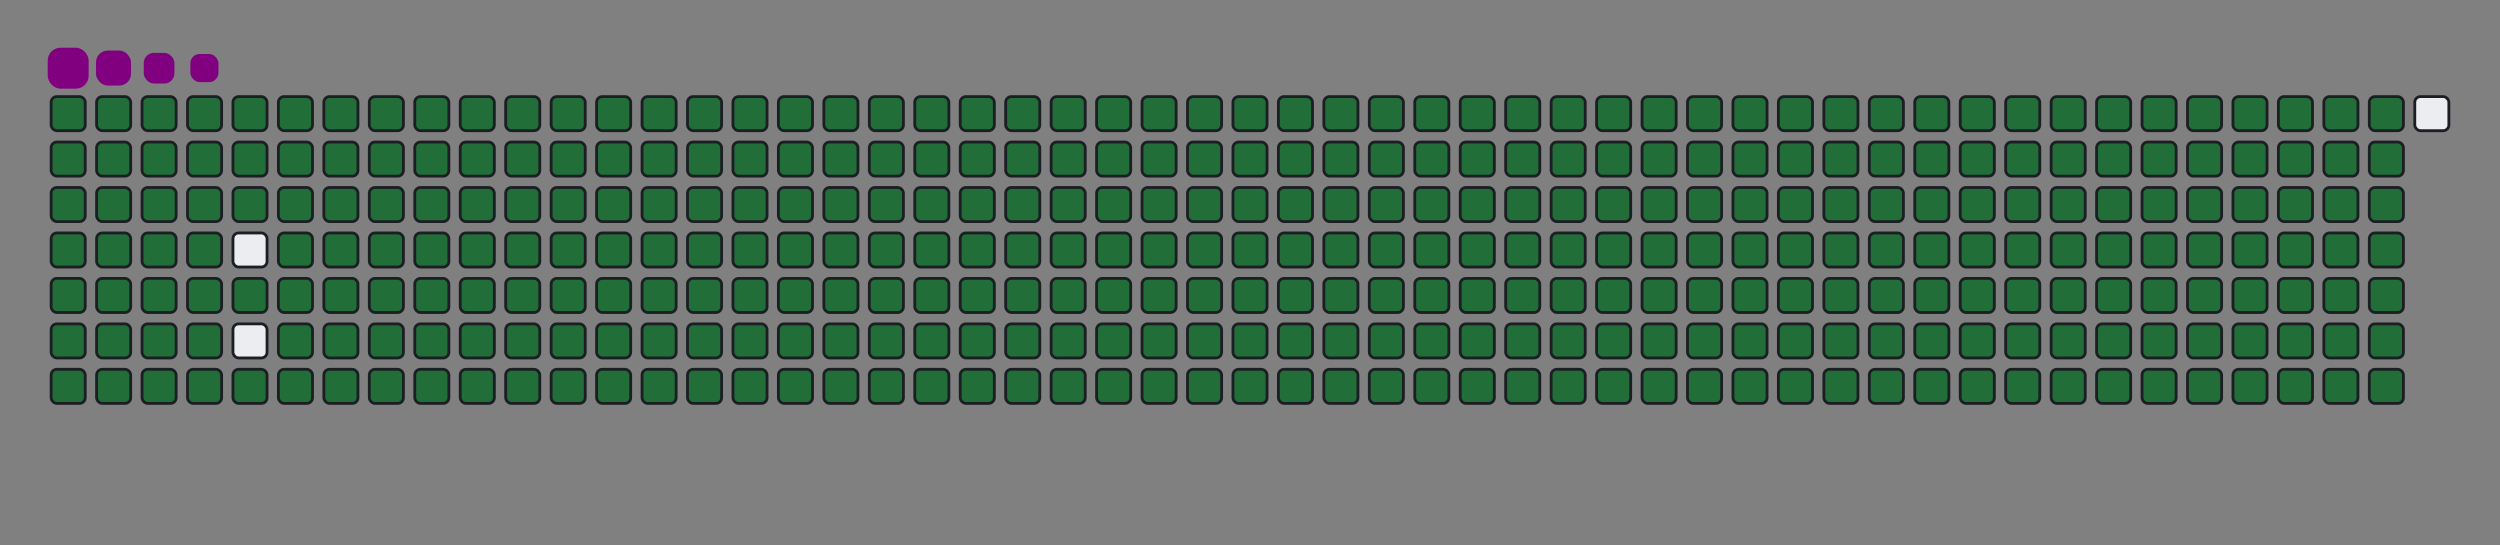 <svg viewBox="-16 -32 880 192" width="880" height="192" xmlns="http://www.w3.org/2000/svg"><rect x="-16" y="-32" width="880" height="192" fill="#808080" stroke="none"/><desc>Generated with https://github.com/Platane/snk</desc><style>:root{--cb:#1b1f230a;--cs:purple;--ce:#ebedf0;--c0:#ebedf0;--c1:#9be9a8;--c2:#40c463;--c3:#30a14e;--c4:#216e39}.c{shape-rendering:geometricPrecision;fill:#ebedf0;stroke-width:1px;stroke:#1b1f230a;animation:none 42300ms linear infinite;width:12px;height:12px}@keyframes c0{0.23%{fill:#216e39}0.25%,100%{fill:#ebedf0}}.c.c0{fill:#216e39;animation-name:c0}@keyframes c1{24.58%{fill:#216e39}24.6%,100%{fill:#ebedf0}}.c.c1{fill:#216e39;animation-name:c1}@keyframes c2{24.81%{fill:#216e39}24.83%,100%{fill:#ebedf0}}.c.c2{fill:#216e39;animation-name:c2}@keyframes c3{49.16%{fill:#216e39}49.18%,100%{fill:#ebedf0}}.c.c3{fill:#216e39;animation-name:c3}@keyframes c4{49.4%{fill:#216e39}49.42%,100%{fill:#ebedf0}}.c.c4{fill:#216e39;animation-name:c4}@keyframes c5{73.75%{fill:#216e39}73.77%,100%{fill:#ebedf0}}.c.c5{fill:#216e39;animation-name:c5}@keyframes c6{73.99%{fill:#216e39}74.01%,100%{fill:#ebedf0}}.c.c6{fill:#216e39;animation-name:c6}@keyframes c7{0.46%{fill:#216e39}0.48%,100%{fill:#ebedf0}}.c.c7{fill:#216e39;animation-name:c7}@keyframes c8{24.34%{fill:#216e39}24.36%,100%{fill:#ebedf0}}.c.c8{fill:#216e39;animation-name:c8}@keyframes c9{25.05%{fill:#216e39}25.07%,100%{fill:#ebedf0}}.c.c9{fill:#216e39;animation-name:c9}@keyframes ca{48.93%{fill:#216e39}48.95%,100%{fill:#ebedf0}}.c.ca{fill:#216e39;animation-name:ca}@keyframes cb{49.64%{fill:#216e39}49.66%,100%{fill:#ebedf0}}.c.cb{fill:#216e39;animation-name:cb}@keyframes cc{73.51%{fill:#216e39}73.53%,100%{fill:#ebedf0}}.c.cc{fill:#216e39;animation-name:cc}@keyframes cd{74.22%{fill:#216e39}74.24%,100%{fill:#ebedf0}}.c.cd{fill:#216e39;animation-name:cd}@keyframes ce{0.7%{fill:#216e39}0.72%,100%{fill:#ebedf0}}.c.ce{fill:#216e39;animation-name:ce}@keyframes cf{24.1%{fill:#216e39}24.12%,100%{fill:#ebedf0}}.c.cf{fill:#216e39;animation-name:cf}@keyframes cg{25.29%{fill:#216e39}25.31%,100%{fill:#ebedf0}}.c.cg{fill:#216e39;animation-name:cg}@keyframes ch{48.69%{fill:#216e39}48.71%,100%{fill:#ebedf0}}.c.ch{fill:#216e39;animation-name:ch}@keyframes ci{49.87%{fill:#216e39}49.89%,100%{fill:#ebedf0}}.c.ci{fill:#216e39;animation-name:ci}@keyframes cj{73.28%{fill:#216e39}73.3%,100%{fill:#ebedf0}}.c.cj{fill:#216e39;animation-name:cj}@keyframes ck{74.46%{fill:#216e39}74.48%,100%{fill:#ebedf0}}.c.ck{fill:#216e39;animation-name:ck}@keyframes cl{0.94%{fill:#216e39}0.96%,100%{fill:#ebedf0}}.c.cl{fill:#216e39;animation-name:cl}@keyframes cm{23.87%{fill:#216e39}23.89%,100%{fill:#ebedf0}}.c.cm{fill:#216e39;animation-name:cm}@keyframes cn{25.52%{fill:#216e39}25.54%,100%{fill:#ebedf0}}.c.cn{fill:#216e39;animation-name:cn}@keyframes co{48.45%{fill:#216e39}48.47%,100%{fill:#ebedf0}}.c.co{fill:#216e39;animation-name:co}@keyframes cp{50.11%{fill:#216e39}50.13%,100%{fill:#ebedf0}}.c.cp{fill:#216e39;animation-name:cp}@keyframes cq{73.04%{fill:#216e39}73.06%,100%{fill:#ebedf0}}.c.cq{fill:#216e39;animation-name:cq}@keyframes cr{74.69%{fill:#216e39}74.71%,100%{fill:#ebedf0}}.c.cr{fill:#216e39;animation-name:cr}@keyframes cs{1.17%{fill:#216e39}1.19%,100%{fill:#ebedf0}}.c.cs{fill:#216e39;animation-name:cs}@keyframes ct{23.63%{fill:#216e39}23.65%,100%{fill:#ebedf0}}.c.ct{fill:#216e39;animation-name:ct}@keyframes cu{25.76%{fill:#216e39}25.78%,100%{fill:#ebedf0}}.c.cu{fill:#216e39;animation-name:cu}@keyframes cv{50.34%{fill:#216e39}50.36%,100%{fill:#ebedf0}}.c.cv{fill:#216e39;animation-name:cv}@keyframes cw{74.93%{fill:#216e39}74.95%,100%{fill:#ebedf0}}.c.cw{fill:#216e39;animation-name:cw}@keyframes cx{1.41%{fill:#216e39}1.43%,100%{fill:#ebedf0}}.c.cx{fill:#216e39;animation-name:cx}@keyframes cy{23.39%{fill:#216e39}23.41%,100%{fill:#ebedf0}}.c.cy{fill:#216e39;animation-name:cy}@keyframes cz{25.99%{fill:#216e39}26.01%,100%{fill:#ebedf0}}.c.cz{fill:#216e39;animation-name:cz}@keyframes c10{47.98%{fill:#216e39}48%,100%{fill:#ebedf0}}.c.c10{fill:#216e39;animation-name:c10}@keyframes c11{50.58%{fill:#216e39}50.6%,100%{fill:#ebedf0}}.c.c11{fill:#216e39;animation-name:c11}@keyframes c12{72.57%{fill:#216e39}72.59%,100%{fill:#ebedf0}}.c.c12{fill:#216e39;animation-name:c12}@keyframes c13{75.17%{fill:#216e39}75.19%,100%{fill:#ebedf0}}.c.c13{fill:#216e39;animation-name:c13}@keyframes c14{1.64%{fill:#216e39}1.66%,100%{fill:#ebedf0}}.c.c14{fill:#216e39;animation-name:c14}@keyframes c15{23.16%{fill:#216e39}23.18%,100%{fill:#ebedf0}}.c.c15{fill:#216e39;animation-name:c15}@keyframes c16{26.23%{fill:#216e39}26.25%,100%{fill:#ebedf0}}.c.c16{fill:#216e39;animation-name:c16}@keyframes c17{47.74%{fill:#216e39}47.76%,100%{fill:#ebedf0}}.c.c17{fill:#216e39;animation-name:c17}@keyframes c18{50.82%{fill:#216e39}50.84%,100%{fill:#ebedf0}}.c.c18{fill:#216e39;animation-name:c18}@keyframes c19{72.33%{fill:#216e39}72.35%,100%{fill:#ebedf0}}.c.c19{fill:#216e39;animation-name:c19}@keyframes c1a{75.4%{fill:#216e39}75.42%,100%{fill:#ebedf0}}.c.c1a{fill:#216e39;animation-name:c1a}@keyframes c1b{1.88%{fill:#216e39}1.9%,100%{fill:#ebedf0}}.c.c1b{fill:#216e39;animation-name:c1b}@keyframes c1c{22.92%{fill:#216e39}22.94%,100%{fill:#ebedf0}}.c.c1c{fill:#216e39;animation-name:c1c}@keyframes c1d{26.47%{fill:#216e39}26.49%,100%{fill:#ebedf0}}.c.c1d{fill:#216e39;animation-name:c1d}@keyframes c1e{47.51%{fill:#216e39}47.53%,100%{fill:#ebedf0}}.c.c1e{fill:#216e39;animation-name:c1e}@keyframes c1f{51.05%{fill:#216e39}51.07%,100%{fill:#ebedf0}}.c.c1f{fill:#216e39;animation-name:c1f}@keyframes c1g{72.09%{fill:#216e39}72.11%,100%{fill:#ebedf0}}.c.c1g{fill:#216e39;animation-name:c1g}@keyframes c1h{75.64%{fill:#216e39}75.66%,100%{fill:#ebedf0}}.c.c1h{fill:#216e39;animation-name:c1h}@keyframes c1i{2.12%{fill:#216e39}2.14%,100%{fill:#ebedf0}}.c.c1i{fill:#216e39;animation-name:c1i}@keyframes c1j{22.69%{fill:#216e39}22.71%,100%{fill:#ebedf0}}.c.c1j{fill:#216e39;animation-name:c1j}@keyframes c1k{26.7%{fill:#216e39}26.72%,100%{fill:#ebedf0}}.c.c1k{fill:#216e39;animation-name:c1k}@keyframes c1l{47.27%{fill:#216e39}47.29%,100%{fill:#ebedf0}}.c.c1l{fill:#216e39;animation-name:c1l}@keyframes c1m{51.29%{fill:#216e39}51.31%,100%{fill:#ebedf0}}.c.c1m{fill:#216e39;animation-name:c1m}@keyframes c1n{71.86%{fill:#216e39}71.88%,100%{fill:#ebedf0}}.c.c1n{fill:#216e39;animation-name:c1n}@keyframes c1o{75.88%{fill:#216e39}75.9%,100%{fill:#ebedf0}}.c.c1o{fill:#216e39;animation-name:c1o}@keyframes c1p{2.35%{fill:#216e39}2.37%,100%{fill:#ebedf0}}.c.c1p{fill:#216e39;animation-name:c1p}@keyframes c1q{22.45%{fill:#216e39}22.47%,100%{fill:#ebedf0}}.c.c1q{fill:#216e39;animation-name:c1q}@keyframes c1r{26.94%{fill:#216e39}26.96%,100%{fill:#ebedf0}}.c.c1r{fill:#216e39;animation-name:c1r}@keyframes c1s{47.03%{fill:#216e39}47.05%,100%{fill:#ebedf0}}.c.c1s{fill:#216e39;animation-name:c1s}@keyframes c1t{51.53%{fill:#216e39}51.55%,100%{fill:#ebedf0}}.c.c1t{fill:#216e39;animation-name:c1t}@keyframes c1u{71.62%{fill:#216e39}71.64%,100%{fill:#ebedf0}}.c.c1u{fill:#216e39;animation-name:c1u}@keyframes c1v{76.11%{fill:#216e39}76.13%,100%{fill:#ebedf0}}.c.c1v{fill:#216e39;animation-name:c1v}@keyframes c1w{2.59%{fill:#216e39}2.61%,100%{fill:#ebedf0}}.c.c1w{fill:#216e39;animation-name:c1w}@keyframes c1x{22.21%{fill:#216e39}22.23%,100%{fill:#ebedf0}}.c.c1x{fill:#216e39;animation-name:c1x}@keyframes c1y{27.18%{fill:#216e39}27.2%,100%{fill:#ebedf0}}.c.c1y{fill:#216e39;animation-name:c1y}@keyframes c1z{46.8%{fill:#216e39}46.82%,100%{fill:#ebedf0}}.c.c1z{fill:#216e39;animation-name:c1z}@keyframes c20{51.76%{fill:#216e39}51.78%,100%{fill:#ebedf0}}.c.c20{fill:#216e39;animation-name:c20}@keyframes c21{71.38%{fill:#216e39}71.4%,100%{fill:#ebedf0}}.c.c21{fill:#216e39;animation-name:c21}@keyframes c22{76.35%{fill:#216e39}76.37%,100%{fill:#ebedf0}}.c.c22{fill:#216e39;animation-name:c22}@keyframes c23{2.83%{fill:#216e39}2.85%,100%{fill:#ebedf0}}.c.c23{fill:#216e39;animation-name:c23}@keyframes c24{21.98%{fill:#216e39}22%,100%{fill:#ebedf0}}.c.c24{fill:#216e39;animation-name:c24}@keyframes c25{27.41%{fill:#216e39}27.43%,100%{fill:#ebedf0}}.c.c25{fill:#216e39;animation-name:c25}@keyframes c26{46.56%{fill:#216e39}46.58%,100%{fill:#ebedf0}}.c.c26{fill:#216e39;animation-name:c26}@keyframes c27{52%{fill:#216e39}52.02%,100%{fill:#ebedf0}}.c.c27{fill:#216e39;animation-name:c27}@keyframes c28{71.15%{fill:#216e39}71.17%,100%{fill:#ebedf0}}.c.c28{fill:#216e39;animation-name:c28}@keyframes c29{76.59%{fill:#216e39}76.61%,100%{fill:#ebedf0}}.c.c29{fill:#216e39;animation-name:c29}@keyframes c2a{3.06%{fill:#216e39}3.08%,100%{fill:#ebedf0}}.c.c2a{fill:#216e39;animation-name:c2a}@keyframes c2b{21.74%{fill:#216e39}21.76%,100%{fill:#ebedf0}}.c.c2b{fill:#216e39;animation-name:c2b}@keyframes c2c{27.65%{fill:#216e39}27.67%,100%{fill:#ebedf0}}.c.c2c{fill:#216e39;animation-name:c2c}@keyframes c2d{46.33%{fill:#216e39}46.35%,100%{fill:#ebedf0}}.c.c2d{fill:#216e39;animation-name:c2d}@keyframes c2e{52.24%{fill:#216e39}52.26%,100%{fill:#ebedf0}}.c.c2e{fill:#216e39;animation-name:c2e}@keyframes c2f{70.91%{fill:#216e39}70.93%,100%{fill:#ebedf0}}.c.c2f{fill:#216e39;animation-name:c2f}@keyframes c2g{76.82%{fill:#216e39}76.84%,100%{fill:#ebedf0}}.c.c2g{fill:#216e39;animation-name:c2g}@keyframes c2h{3.3%{fill:#216e39}3.32%,100%{fill:#ebedf0}}.c.c2h{fill:#216e39;animation-name:c2h}@keyframes c2i{21.5%{fill:#216e39}21.52%,100%{fill:#ebedf0}}.c.c2i{fill:#216e39;animation-name:c2i}@keyframes c2j{27.89%{fill:#216e39}27.91%,100%{fill:#ebedf0}}.c.c2j{fill:#216e39;animation-name:c2j}@keyframes c2k{46.09%{fill:#216e39}46.11%,100%{fill:#ebedf0}}.c.c2k{fill:#216e39;animation-name:c2k}@keyframes c2l{52.47%{fill:#216e39}52.49%,100%{fill:#ebedf0}}.c.c2l{fill:#216e39;animation-name:c2l}@keyframes c2m{70.68%{fill:#216e39}70.7%,100%{fill:#ebedf0}}.c.c2m{fill:#216e39;animation-name:c2m}@keyframes c2n{77.06%{fill:#216e39}77.08%,100%{fill:#ebedf0}}.c.c2n{fill:#216e39;animation-name:c2n}@keyframes c2o{3.54%{fill:#216e39}3.56%,100%{fill:#ebedf0}}.c.c2o{fill:#216e39;animation-name:c2o}@keyframes c2p{21.27%{fill:#216e39}21.29%,100%{fill:#ebedf0}}.c.c2p{fill:#216e39;animation-name:c2p}@keyframes c2q{28.12%{fill:#216e39}28.14%,100%{fill:#ebedf0}}.c.c2q{fill:#216e39;animation-name:c2q}@keyframes c2r{45.85%{fill:#216e39}45.87%,100%{fill:#ebedf0}}.c.c2r{fill:#216e39;animation-name:c2r}@keyframes c2s{52.71%{fill:#216e39}52.73%,100%{fill:#ebedf0}}.c.c2s{fill:#216e39;animation-name:c2s}@keyframes c2t{70.44%{fill:#216e39}70.46%,100%{fill:#ebedf0}}.c.c2t{fill:#216e39;animation-name:c2t}@keyframes c2u{77.29%{fill:#216e39}77.31%,100%{fill:#ebedf0}}.c.c2u{fill:#216e39;animation-name:c2u}@keyframes c2v{3.77%{fill:#216e39}3.79%,100%{fill:#ebedf0}}.c.c2v{fill:#216e39;animation-name:c2v}@keyframes c2w{21.03%{fill:#216e39}21.05%,100%{fill:#ebedf0}}.c.c2w{fill:#216e39;animation-name:c2w}@keyframes c2x{28.36%{fill:#216e39}28.38%,100%{fill:#ebedf0}}.c.c2x{fill:#216e39;animation-name:c2x}@keyframes c2y{45.62%{fill:#216e39}45.64%,100%{fill:#ebedf0}}.c.c2y{fill:#216e39;animation-name:c2y}@keyframes c2z{52.95%{fill:#216e39}52.97%,100%{fill:#ebedf0}}.c.c2z{fill:#216e39;animation-name:c2z}@keyframes c30{70.2%{fill:#216e39}70.22%,100%{fill:#ebedf0}}.c.c30{fill:#216e39;animation-name:c30}@keyframes c31{77.53%{fill:#216e39}77.55%,100%{fill:#ebedf0}}.c.c31{fill:#216e39;animation-name:c31}@keyframes c32{4.01%{fill:#216e39}4.03%,100%{fill:#ebedf0}}.c.c32{fill:#216e39;animation-name:c32}@keyframes c33{20.79%{fill:#216e39}20.81%,100%{fill:#ebedf0}}.c.c33{fill:#216e39;animation-name:c33}@keyframes c34{28.6%{fill:#216e39}28.62%,100%{fill:#ebedf0}}.c.c34{fill:#216e39;animation-name:c34}@keyframes c35{45.38%{fill:#216e39}45.4%,100%{fill:#ebedf0}}.c.c35{fill:#216e39;animation-name:c35}@keyframes c36{53.18%{fill:#216e39}53.2%,100%{fill:#ebedf0}}.c.c36{fill:#216e39;animation-name:c36}@keyframes c37{69.97%{fill:#216e39}69.99%,100%{fill:#ebedf0}}.c.c37{fill:#216e39;animation-name:c37}@keyframes c38{77.77%{fill:#216e39}77.79%,100%{fill:#ebedf0}}.c.c38{fill:#216e39;animation-name:c38}@keyframes c39{4.25%{fill:#216e39}4.27%,100%{fill:#ebedf0}}.c.c39{fill:#216e39;animation-name:c39}@keyframes c3a{20.56%{fill:#216e39}20.58%,100%{fill:#ebedf0}}.c.c3a{fill:#216e39;animation-name:c3a}@keyframes c3b{28.83%{fill:#216e39}28.85%,100%{fill:#ebedf0}}.c.c3b{fill:#216e39;animation-name:c3b}@keyframes c3c{45.14%{fill:#216e39}45.16%,100%{fill:#ebedf0}}.c.c3c{fill:#216e39;animation-name:c3c}@keyframes c3d{53.42%{fill:#216e39}53.44%,100%{fill:#ebedf0}}.c.c3d{fill:#216e39;animation-name:c3d}@keyframes c3e{69.73%{fill:#216e39}69.75%,100%{fill:#ebedf0}}.c.c3e{fill:#216e39;animation-name:c3e}@keyframes c3f{78%{fill:#216e39}78.02%,100%{fill:#ebedf0}}.c.c3f{fill:#216e39;animation-name:c3f}@keyframes c3g{4.48%{fill:#216e39}4.5%,100%{fill:#ebedf0}}.c.c3g{fill:#216e39;animation-name:c3g}@keyframes c3h{20.32%{fill:#216e39}20.34%,100%{fill:#ebedf0}}.c.c3h{fill:#216e39;animation-name:c3h}@keyframes c3i{29.07%{fill:#216e39}29.09%,100%{fill:#ebedf0}}.c.c3i{fill:#216e39;animation-name:c3i}@keyframes c3j{44.91%{fill:#216e39}44.93%,100%{fill:#ebedf0}}.c.c3j{fill:#216e39;animation-name:c3j}@keyframes c3k{53.65%{fill:#216e39}53.67%,100%{fill:#ebedf0}}.c.c3k{fill:#216e39;animation-name:c3k}@keyframes c3l{69.49%{fill:#216e39}69.51%,100%{fill:#ebedf0}}.c.c3l{fill:#216e39;animation-name:c3l}@keyframes c3m{78.24%{fill:#216e39}78.26%,100%{fill:#ebedf0}}.c.c3m{fill:#216e39;animation-name:c3m}@keyframes c3n{4.72%{fill:#216e39}4.74%,100%{fill:#ebedf0}}.c.c3n{fill:#216e39;animation-name:c3n}@keyframes c3o{20.08%{fill:#216e39}20.1%,100%{fill:#ebedf0}}.c.c3o{fill:#216e39;animation-name:c3o}@keyframes c3p{29.3%{fill:#216e39}29.32%,100%{fill:#ebedf0}}.c.c3p{fill:#216e39;animation-name:c3p}@keyframes c3q{44.67%{fill:#216e39}44.69%,100%{fill:#ebedf0}}.c.c3q{fill:#216e39;animation-name:c3q}@keyframes c3r{53.89%{fill:#216e39}53.91%,100%{fill:#ebedf0}}.c.c3r{fill:#216e39;animation-name:c3r}@keyframes c3s{69.26%{fill:#216e39}69.28%,100%{fill:#ebedf0}}.c.c3s{fill:#216e39;animation-name:c3s}@keyframes c3t{78.48%{fill:#216e39}78.5%,100%{fill:#ebedf0}}.c.c3t{fill:#216e39;animation-name:c3t}@keyframes c3u{4.95%{fill:#216e39}4.97%,100%{fill:#ebedf0}}.c.c3u{fill:#216e39;animation-name:c3u}@keyframes c3v{19.85%{fill:#216e39}19.87%,100%{fill:#ebedf0}}.c.c3v{fill:#216e39;animation-name:c3v}@keyframes c3w{29.54%{fill:#216e39}29.56%,100%{fill:#ebedf0}}.c.c3w{fill:#216e39;animation-name:c3w}@keyframes c3x{44.43%{fill:#216e39}44.45%,100%{fill:#ebedf0}}.c.c3x{fill:#216e39;animation-name:c3x}@keyframes c3y{54.13%{fill:#216e39}54.15%,100%{fill:#ebedf0}}.c.c3y{fill:#216e39;animation-name:c3y}@keyframes c3z{69.02%{fill:#216e39}69.04%,100%{fill:#ebedf0}}.c.c3z{fill:#216e39;animation-name:c3z}@keyframes c40{78.71%{fill:#216e39}78.73%,100%{fill:#ebedf0}}.c.c40{fill:#216e39;animation-name:c40}@keyframes c41{5.19%{fill:#216e39}5.21%,100%{fill:#ebedf0}}.c.c41{fill:#216e39;animation-name:c41}@keyframes c42{19.61%{fill:#216e39}19.63%,100%{fill:#ebedf0}}.c.c42{fill:#216e39;animation-name:c42}@keyframes c43{29.78%{fill:#216e39}29.8%,100%{fill:#ebedf0}}.c.c43{fill:#216e39;animation-name:c43}@keyframes c44{44.2%{fill:#216e39}44.22%,100%{fill:#ebedf0}}.c.c44{fill:#216e39;animation-name:c44}@keyframes c45{54.36%{fill:#216e39}54.38%,100%{fill:#ebedf0}}.c.c45{fill:#216e39;animation-name:c45}@keyframes c46{68.78%{fill:#216e39}68.8%,100%{fill:#ebedf0}}.c.c46{fill:#216e39;animation-name:c46}@keyframes c47{78.95%{fill:#216e39}78.97%,100%{fill:#ebedf0}}.c.c47{fill:#216e39;animation-name:c47}@keyframes c48{5.43%{fill:#216e39}5.45%,100%{fill:#ebedf0}}.c.c48{fill:#216e39;animation-name:c48}@keyframes c49{19.38%{fill:#216e39}19.4%,100%{fill:#ebedf0}}.c.c49{fill:#216e39;animation-name:c49}@keyframes c4a{30.01%{fill:#216e39}30.03%,100%{fill:#ebedf0}}.c.c4a{fill:#216e39;animation-name:c4a}@keyframes c4b{43.96%{fill:#216e39}43.98%,100%{fill:#ebedf0}}.c.c4b{fill:#216e39;animation-name:c4b}@keyframes c4c{54.6%{fill:#216e39}54.62%,100%{fill:#ebedf0}}.c.c4c{fill:#216e39;animation-name:c4c}@keyframes c4d{68.55%{fill:#216e39}68.57%,100%{fill:#ebedf0}}.c.c4d{fill:#216e39;animation-name:c4d}@keyframes c4e{79.19%{fill:#216e39}79.21%,100%{fill:#ebedf0}}.c.c4e{fill:#216e39;animation-name:c4e}@keyframes c4f{5.66%{fill:#216e39}5.68%,100%{fill:#ebedf0}}.c.c4f{fill:#216e39;animation-name:c4f}@keyframes c4g{19.14%{fill:#216e39}19.16%,100%{fill:#ebedf0}}.c.c4g{fill:#216e39;animation-name:c4g}@keyframes c4h{30.25%{fill:#216e39}30.27%,100%{fill:#ebedf0}}.c.c4h{fill:#216e39;animation-name:c4h}@keyframes c4i{43.73%{fill:#216e39}43.75%,100%{fill:#ebedf0}}.c.c4i{fill:#216e39;animation-name:c4i}@keyframes c4j{54.84%{fill:#216e39}54.86%,100%{fill:#ebedf0}}.c.c4j{fill:#216e39;animation-name:c4j}@keyframes c4k{68.31%{fill:#216e39}68.33%,100%{fill:#ebedf0}}.c.c4k{fill:#216e39;animation-name:c4k}@keyframes c4l{79.42%{fill:#216e39}79.44%,100%{fill:#ebedf0}}.c.c4l{fill:#216e39;animation-name:c4l}@keyframes c4m{5.9%{fill:#216e39}5.92%,100%{fill:#ebedf0}}.c.c4m{fill:#216e39;animation-name:c4m}@keyframes c4n{18.9%{fill:#216e39}18.92%,100%{fill:#ebedf0}}.c.c4n{fill:#216e39;animation-name:c4n}@keyframes c4o{30.49%{fill:#216e39}30.51%,100%{fill:#ebedf0}}.c.c4o{fill:#216e39;animation-name:c4o}@keyframes c4p{43.49%{fill:#216e39}43.51%,100%{fill:#ebedf0}}.c.c4p{fill:#216e39;animation-name:c4p}@keyframes c4q{55.07%{fill:#216e39}55.09%,100%{fill:#ebedf0}}.c.c4q{fill:#216e39;animation-name:c4q}@keyframes c4r{68.08%{fill:#216e39}68.1%,100%{fill:#ebedf0}}.c.c4r{fill:#216e39;animation-name:c4r}@keyframes c4s{79.66%{fill:#216e39}79.68%,100%{fill:#ebedf0}}.c.c4s{fill:#216e39;animation-name:c4s}@keyframes c4t{6.14%{fill:#216e39}6.16%,100%{fill:#ebedf0}}.c.c4t{fill:#216e39;animation-name:c4t}@keyframes c4u{18.67%{fill:#216e39}18.69%,100%{fill:#ebedf0}}.c.c4u{fill:#216e39;animation-name:c4u}@keyframes c4v{30.72%{fill:#216e39}30.74%,100%{fill:#ebedf0}}.c.c4v{fill:#216e39;animation-name:c4v}@keyframes c4w{43.25%{fill:#216e39}43.27%,100%{fill:#ebedf0}}.c.c4w{fill:#216e39;animation-name:c4w}@keyframes c4x{55.31%{fill:#216e39}55.33%,100%{fill:#ebedf0}}.c.c4x{fill:#216e39;animation-name:c4x}@keyframes c4y{67.84%{fill:#216e39}67.86%,100%{fill:#ebedf0}}.c.c4y{fill:#216e39;animation-name:c4y}@keyframes c4z{79.9%{fill:#216e39}79.92%,100%{fill:#ebedf0}}.c.c4z{fill:#216e39;animation-name:c4z}@keyframes c50{6.37%{fill:#216e39}6.39%,100%{fill:#ebedf0}}.c.c50{fill:#216e39;animation-name:c50}@keyframes c51{18.43%{fill:#216e39}18.45%,100%{fill:#ebedf0}}.c.c51{fill:#216e39;animation-name:c51}@keyframes c52{30.96%{fill:#216e39}30.98%,100%{fill:#ebedf0}}.c.c52{fill:#216e39;animation-name:c52}@keyframes c53{43.02%{fill:#216e39}43.04%,100%{fill:#ebedf0}}.c.c53{fill:#216e39;animation-name:c53}@keyframes c54{55.55%{fill:#216e39}55.57%,100%{fill:#ebedf0}}.c.c54{fill:#216e39;animation-name:c54}@keyframes c55{67.6%{fill:#216e39}67.62%,100%{fill:#ebedf0}}.c.c55{fill:#216e39;animation-name:c55}@keyframes c56{80.13%{fill:#216e39}80.15%,100%{fill:#ebedf0}}.c.c56{fill:#216e39;animation-name:c56}@keyframes c57{6.61%{fill:#216e39}6.63%,100%{fill:#ebedf0}}.c.c57{fill:#216e39;animation-name:c57}@keyframes c58{18.19%{fill:#216e39}18.21%,100%{fill:#ebedf0}}.c.c58{fill:#216e39;animation-name:c58}@keyframes c59{31.2%{fill:#216e39}31.22%,100%{fill:#ebedf0}}.c.c59{fill:#216e39;animation-name:c59}@keyframes c5a{42.78%{fill:#216e39}42.8%,100%{fill:#ebedf0}}.c.c5a{fill:#216e39;animation-name:c5a}@keyframes c5b{55.78%{fill:#216e39}55.8%,100%{fill:#ebedf0}}.c.c5b{fill:#216e39;animation-name:c5b}@keyframes c5c{67.37%{fill:#216e39}67.39%,100%{fill:#ebedf0}}.c.c5c{fill:#216e39;animation-name:c5c}@keyframes c5d{80.37%{fill:#216e39}80.39%,100%{fill:#ebedf0}}.c.c5d{fill:#216e39;animation-name:c5d}@keyframes c5e{6.85%{fill:#216e39}6.87%,100%{fill:#ebedf0}}.c.c5e{fill:#216e39;animation-name:c5e}@keyframes c5f{17.96%{fill:#216e39}17.98%,100%{fill:#ebedf0}}.c.c5f{fill:#216e39;animation-name:c5f}@keyframes c5g{31.43%{fill:#216e39}31.45%,100%{fill:#ebedf0}}.c.c5g{fill:#216e39;animation-name:c5g}@keyframes c5h{42.54%{fill:#216e39}42.56%,100%{fill:#ebedf0}}.c.c5h{fill:#216e39;animation-name:c5h}@keyframes c5i{56.02%{fill:#216e39}56.04%,100%{fill:#ebedf0}}.c.c5i{fill:#216e39;animation-name:c5i}@keyframes c5j{67.13%{fill:#216e39}67.15%,100%{fill:#ebedf0}}.c.c5j{fill:#216e39;animation-name:c5j}@keyframes c5k{80.6%{fill:#216e39}80.62%,100%{fill:#ebedf0}}.c.c5k{fill:#216e39;animation-name:c5k}@keyframes c5l{7.08%{fill:#216e39}7.1%,100%{fill:#ebedf0}}.c.c5l{fill:#216e39;animation-name:c5l}@keyframes c5m{17.72%{fill:#216e39}17.74%,100%{fill:#ebedf0}}.c.c5m{fill:#216e39;animation-name:c5m}@keyframes c5n{31.67%{fill:#216e39}31.69%,100%{fill:#ebedf0}}.c.c5n{fill:#216e39;animation-name:c5n}@keyframes c5o{42.31%{fill:#216e39}42.33%,100%{fill:#ebedf0}}.c.c5o{fill:#216e39;animation-name:c5o}@keyframes c5p{56.25%{fill:#216e39}56.27%,100%{fill:#ebedf0}}.c.c5p{fill:#216e39;animation-name:c5p}@keyframes c5q{66.89%{fill:#216e39}66.91%,100%{fill:#ebedf0}}.c.c5q{fill:#216e39;animation-name:c5q}@keyframes c5r{80.84%{fill:#216e39}80.86%,100%{fill:#ebedf0}}.c.c5r{fill:#216e39;animation-name:c5r}@keyframes c5s{7.32%{fill:#216e39}7.34%,100%{fill:#ebedf0}}.c.c5s{fill:#216e39;animation-name:c5s}@keyframes c5t{17.48%{fill:#216e39}17.5%,100%{fill:#ebedf0}}.c.c5t{fill:#216e39;animation-name:c5t}@keyframes c5u{31.9%{fill:#216e39}31.92%,100%{fill:#ebedf0}}.c.c5u{fill:#216e39;animation-name:c5u}@keyframes c5v{42.07%{fill:#216e39}42.09%,100%{fill:#ebedf0}}.c.c5v{fill:#216e39;animation-name:c5v}@keyframes c5w{56.49%{fill:#216e39}56.51%,100%{fill:#ebedf0}}.c.c5w{fill:#216e39;animation-name:c5w}@keyframes c5x{66.66%{fill:#216e39}66.68%,100%{fill:#ebedf0}}.c.c5x{fill:#216e39;animation-name:c5x}@keyframes c5y{81.08%{fill:#216e39}81.1%,100%{fill:#ebedf0}}.c.c5y{fill:#216e39;animation-name:c5y}@keyframes c5z{7.56%{fill:#216e39}7.58%,100%{fill:#ebedf0}}.c.c5z{fill:#216e39;animation-name:c5z}@keyframes c60{17.25%{fill:#216e39}17.27%,100%{fill:#ebedf0}}.c.c60{fill:#216e39;animation-name:c60}@keyframes c61{32.14%{fill:#216e39}32.16%,100%{fill:#ebedf0}}.c.c61{fill:#216e39;animation-name:c61}@keyframes c62{41.83%{fill:#216e39}41.85%,100%{fill:#ebedf0}}.c.c62{fill:#216e39;animation-name:c62}@keyframes c63{56.73%{fill:#216e39}56.75%,100%{fill:#ebedf0}}.c.c63{fill:#216e39;animation-name:c63}@keyframes c64{66.42%{fill:#216e39}66.44%,100%{fill:#ebedf0}}.c.c64{fill:#216e39;animation-name:c64}@keyframes c65{81.31%{fill:#216e39}81.33%,100%{fill:#ebedf0}}.c.c65{fill:#216e39;animation-name:c65}@keyframes c66{7.79%{fill:#216e39}7.81%,100%{fill:#ebedf0}}.c.c66{fill:#216e39;animation-name:c66}@keyframes c67{17.01%{fill:#216e39}17.03%,100%{fill:#ebedf0}}.c.c67{fill:#216e39;animation-name:c67}@keyframes c68{32.38%{fill:#216e39}32.4%,100%{fill:#ebedf0}}.c.c68{fill:#216e39;animation-name:c68}@keyframes c69{41.6%{fill:#216e39}41.62%,100%{fill:#ebedf0}}.c.c69{fill:#216e39;animation-name:c69}@keyframes c6a{56.96%{fill:#216e39}56.98%,100%{fill:#ebedf0}}.c.c6a{fill:#216e39;animation-name:c6a}@keyframes c6b{66.18%{fill:#216e39}66.2%,100%{fill:#ebedf0}}.c.c6b{fill:#216e39;animation-name:c6b}@keyframes c6c{81.55%{fill:#216e39}81.57%,100%{fill:#ebedf0}}.c.c6c{fill:#216e39;animation-name:c6c}@keyframes c6d{8.03%{fill:#216e39}8.05%,100%{fill:#ebedf0}}.c.c6d{fill:#216e39;animation-name:c6d}@keyframes c6e{16.77%{fill:#216e39}16.79%,100%{fill:#ebedf0}}.c.c6e{fill:#216e39;animation-name:c6e}@keyframes c6f{32.61%{fill:#216e39}32.63%,100%{fill:#ebedf0}}.c.c6f{fill:#216e39;animation-name:c6f}@keyframes c6g{41.36%{fill:#216e39}41.38%,100%{fill:#ebedf0}}.c.c6g{fill:#216e39;animation-name:c6g}@keyframes c6h{57.2%{fill:#216e39}57.22%,100%{fill:#ebedf0}}.c.c6h{fill:#216e39;animation-name:c6h}@keyframes c6i{65.95%{fill:#216e39}65.97%,100%{fill:#ebedf0}}.c.c6i{fill:#216e39;animation-name:c6i}@keyframes c6j{81.79%{fill:#216e39}81.81%,100%{fill:#ebedf0}}.c.c6j{fill:#216e39;animation-name:c6j}@keyframes c6k{8.26%{fill:#216e39}8.28%,100%{fill:#ebedf0}}.c.c6k{fill:#216e39;animation-name:c6k}@keyframes c6l{16.54%{fill:#216e39}16.56%,100%{fill:#ebedf0}}.c.c6l{fill:#216e39;animation-name:c6l}@keyframes c6m{32.85%{fill:#216e39}32.87%,100%{fill:#ebedf0}}.c.c6m{fill:#216e39;animation-name:c6m}@keyframes c6n{41.12%{fill:#216e39}41.14%,100%{fill:#ebedf0}}.c.c6n{fill:#216e39;animation-name:c6n}@keyframes c6o{57.44%{fill:#216e39}57.46%,100%{fill:#ebedf0}}.c.c6o{fill:#216e39;animation-name:c6o}@keyframes c6p{65.71%{fill:#216e39}65.73%,100%{fill:#ebedf0}}.c.c6p{fill:#216e39;animation-name:c6p}@keyframes c6q{82.02%{fill:#216e39}82.04%,100%{fill:#ebedf0}}.c.c6q{fill:#216e39;animation-name:c6q}@keyframes c6r{8.5%{fill:#216e39}8.52%,100%{fill:#ebedf0}}.c.c6r{fill:#216e39;animation-name:c6r}@keyframes c6s{16.3%{fill:#216e39}16.32%,100%{fill:#ebedf0}}.c.c6s{fill:#216e39;animation-name:c6s}@keyframes c6t{33.09%{fill:#216e39}33.11%,100%{fill:#ebedf0}}.c.c6t{fill:#216e39;animation-name:c6t}@keyframes c6u{40.89%{fill:#216e39}40.91%,100%{fill:#ebedf0}}.c.c6u{fill:#216e39;animation-name:c6u}@keyframes c6v{57.67%{fill:#216e39}57.69%,100%{fill:#ebedf0}}.c.c6v{fill:#216e39;animation-name:c6v}@keyframes c6w{65.47%{fill:#216e39}65.49%,100%{fill:#ebedf0}}.c.c6w{fill:#216e39;animation-name:c6w}@keyframes c6x{82.26%{fill:#216e39}82.28%,100%{fill:#ebedf0}}.c.c6x{fill:#216e39;animation-name:c6x}@keyframes c6y{8.74%{fill:#216e39}8.76%,100%{fill:#ebedf0}}.c.c6y{fill:#216e39;animation-name:c6y}@keyframes c6z{16.07%{fill:#216e39}16.09%,100%{fill:#ebedf0}}.c.c6z{fill:#216e39;animation-name:c6z}@keyframes c70{33.32%{fill:#216e39}33.34%,100%{fill:#ebedf0}}.c.c70{fill:#216e39;animation-name:c70}@keyframes c71{40.65%{fill:#216e39}40.67%,100%{fill:#ebedf0}}.c.c71{fill:#216e39;animation-name:c71}@keyframes c72{57.91%{fill:#216e39}57.93%,100%{fill:#ebedf0}}.c.c72{fill:#216e39;animation-name:c72}@keyframes c73{65.24%{fill:#216e39}65.26%,100%{fill:#ebedf0}}.c.c73{fill:#216e39;animation-name:c73}@keyframes c74{82.5%{fill:#216e39}82.52%,100%{fill:#ebedf0}}.c.c74{fill:#216e39;animation-name:c74}@keyframes c75{8.97%{fill:#216e39}8.99%,100%{fill:#ebedf0}}.c.c75{fill:#216e39;animation-name:c75}@keyframes c76{15.83%{fill:#216e39}15.85%,100%{fill:#ebedf0}}.c.c76{fill:#216e39;animation-name:c76}@keyframes c77{33.56%{fill:#216e39}33.58%,100%{fill:#ebedf0}}.c.c77{fill:#216e39;animation-name:c77}@keyframes c78{40.42%{fill:#216e39}40.44%,100%{fill:#ebedf0}}.c.c78{fill:#216e39;animation-name:c78}@keyframes c79{58.15%{fill:#216e39}58.17%,100%{fill:#ebedf0}}.c.c79{fill:#216e39;animation-name:c79}@keyframes c7a{65%{fill:#216e39}65.02%,100%{fill:#ebedf0}}.c.c7a{fill:#216e39;animation-name:c7a}@keyframes c7b{82.73%{fill:#216e39}82.75%,100%{fill:#ebedf0}}.c.c7b{fill:#216e39;animation-name:c7b}@keyframes c7c{9.21%{fill:#216e39}9.23%,100%{fill:#ebedf0}}.c.c7c{fill:#216e39;animation-name:c7c}@keyframes c7d{15.59%{fill:#216e39}15.61%,100%{fill:#ebedf0}}.c.c7d{fill:#216e39;animation-name:c7d}@keyframes c7e{33.8%{fill:#216e39}33.82%,100%{fill:#ebedf0}}.c.c7e{fill:#216e39;animation-name:c7e}@keyframes c7f{40.18%{fill:#216e39}40.2%,100%{fill:#ebedf0}}.c.c7f{fill:#216e39;animation-name:c7f}@keyframes c7g{58.38%{fill:#216e39}58.4%,100%{fill:#ebedf0}}.c.c7g{fill:#216e39;animation-name:c7g}@keyframes c7h{64.77%{fill:#216e39}64.79%,100%{fill:#ebedf0}}.c.c7h{fill:#216e39;animation-name:c7h}@keyframes c7i{82.97%{fill:#216e39}82.99%,100%{fill:#ebedf0}}.c.c7i{fill:#216e39;animation-name:c7i}@keyframes c7j{9.45%{fill:#216e39}9.47%,100%{fill:#ebedf0}}.c.c7j{fill:#216e39;animation-name:c7j}@keyframes c7k{15.36%{fill:#216e39}15.38%,100%{fill:#ebedf0}}.c.c7k{fill:#216e39;animation-name:c7k}@keyframes c7l{34.03%{fill:#216e39}34.05%,100%{fill:#ebedf0}}.c.c7l{fill:#216e39;animation-name:c7l}@keyframes c7m{39.94%{fill:#216e39}39.96%,100%{fill:#ebedf0}}.c.c7m{fill:#216e39;animation-name:c7m}@keyframes c7n{58.62%{fill:#216e39}58.64%,100%{fill:#ebedf0}}.c.c7n{fill:#216e39;animation-name:c7n}@keyframes c7o{64.53%{fill:#216e39}64.55%,100%{fill:#ebedf0}}.c.c7o{fill:#216e39;animation-name:c7o}@keyframes c7p{83.21%{fill:#216e39}83.23%,100%{fill:#ebedf0}}.c.c7p{fill:#216e39;animation-name:c7p}@keyframes c7q{9.68%{fill:#216e39}9.7%,100%{fill:#ebedf0}}.c.c7q{fill:#216e39;animation-name:c7q}@keyframes c7r{15.12%{fill:#216e39}15.14%,100%{fill:#ebedf0}}.c.c7r{fill:#216e39;animation-name:c7r}@keyframes c7s{34.27%{fill:#216e39}34.29%,100%{fill:#ebedf0}}.c.c7s{fill:#216e39;animation-name:c7s}@keyframes c7t{39.71%{fill:#216e39}39.73%,100%{fill:#ebedf0}}.c.c7t{fill:#216e39;animation-name:c7t}@keyframes c7u{58.86%{fill:#216e39}58.88%,100%{fill:#ebedf0}}.c.c7u{fill:#216e39;animation-name:c7u}@keyframes c7v{64.29%{fill:#216e39}64.31%,100%{fill:#ebedf0}}.c.c7v{fill:#216e39;animation-name:c7v}@keyframes c7w{83.44%{fill:#216e39}83.46%,100%{fill:#ebedf0}}.c.c7w{fill:#216e39;animation-name:c7w}@keyframes c7x{9.92%{fill:#216e39}9.94%,100%{fill:#ebedf0}}.c.c7x{fill:#216e39;animation-name:c7x}@keyframes c7y{14.88%{fill:#216e39}14.9%,100%{fill:#ebedf0}}.c.c7y{fill:#216e39;animation-name:c7y}@keyframes c7z{34.51%{fill:#216e39}34.53%,100%{fill:#ebedf0}}.c.c7z{fill:#216e39;animation-name:c7z}@keyframes c80{39.47%{fill:#216e39}39.49%,100%{fill:#ebedf0}}.c.c80{fill:#216e39;animation-name:c80}@keyframes c81{59.09%{fill:#216e39}59.11%,100%{fill:#ebedf0}}.c.c81{fill:#216e39;animation-name:c81}@keyframes c82{64.06%{fill:#216e39}64.08%,100%{fill:#ebedf0}}.c.c82{fill:#216e39;animation-name:c82}@keyframes c83{83.68%{fill:#216e39}83.7%,100%{fill:#ebedf0}}.c.c83{fill:#216e39;animation-name:c83}@keyframes c84{10.16%{fill:#216e39}10.18%,100%{fill:#ebedf0}}.c.c84{fill:#216e39;animation-name:c84}@keyframes c85{14.65%{fill:#216e39}14.67%,100%{fill:#ebedf0}}.c.c85{fill:#216e39;animation-name:c85}@keyframes c86{34.74%{fill:#216e39}34.76%,100%{fill:#ebedf0}}.c.c86{fill:#216e39;animation-name:c86}@keyframes c87{39.23%{fill:#216e39}39.25%,100%{fill:#ebedf0}}.c.c87{fill:#216e39;animation-name:c87}@keyframes c88{59.33%{fill:#216e39}59.35%,100%{fill:#ebedf0}}.c.c88{fill:#216e39;animation-name:c88}@keyframes c89{63.82%{fill:#216e39}63.84%,100%{fill:#ebedf0}}.c.c89{fill:#216e39;animation-name:c89}@keyframes c8a{83.91%{fill:#216e39}83.93%,100%{fill:#ebedf0}}.c.c8a{fill:#216e39;animation-name:c8a}@keyframes c8b{10.39%{fill:#216e39}10.41%,100%{fill:#ebedf0}}.c.c8b{fill:#216e39;animation-name:c8b}@keyframes c8c{14.41%{fill:#216e39}14.43%,100%{fill:#ebedf0}}.c.c8c{fill:#216e39;animation-name:c8c}@keyframes c8d{34.98%{fill:#216e39}35%,100%{fill:#ebedf0}}.c.c8d{fill:#216e39;animation-name:c8d}@keyframes c8e{39%{fill:#216e39}39.02%,100%{fill:#ebedf0}}.c.c8e{fill:#216e39;animation-name:c8e}@keyframes c8f{59.56%{fill:#216e39}59.58%,100%{fill:#ebedf0}}.c.c8f{fill:#216e39;animation-name:c8f}@keyframes c8g{63.58%{fill:#216e39}63.6%,100%{fill:#ebedf0}}.c.c8g{fill:#216e39;animation-name:c8g}@keyframes c8h{84.15%{fill:#216e39}84.17%,100%{fill:#ebedf0}}.c.c8h{fill:#216e39;animation-name:c8h}@keyframes c8i{10.63%{fill:#216e39}10.65%,100%{fill:#ebedf0}}.c.c8i{fill:#216e39;animation-name:c8i}@keyframes c8j{14.17%{fill:#216e39}14.19%,100%{fill:#ebedf0}}.c.c8j{fill:#216e39;animation-name:c8j}@keyframes c8k{35.21%{fill:#216e39}35.23%,100%{fill:#ebedf0}}.c.c8k{fill:#216e39;animation-name:c8k}@keyframes c8l{38.76%{fill:#216e39}38.78%,100%{fill:#ebedf0}}.c.c8l{fill:#216e39;animation-name:c8l}@keyframes c8m{59.8%{fill:#216e39}59.82%,100%{fill:#ebedf0}}.c.c8m{fill:#216e39;animation-name:c8m}@keyframes c8n{63.35%{fill:#216e39}63.37%,100%{fill:#ebedf0}}.c.c8n{fill:#216e39;animation-name:c8n}@keyframes c8o{84.39%{fill:#216e39}84.41%,100%{fill:#ebedf0}}.c.c8o{fill:#216e39;animation-name:c8o}@keyframes c8p{10.86%{fill:#216e39}10.88%,100%{fill:#ebedf0}}.c.c8p{fill:#216e39;animation-name:c8p}@keyframes c8q{13.94%{fill:#216e39}13.96%,100%{fill:#ebedf0}}.c.c8q{fill:#216e39;animation-name:c8q}@keyframes c8r{35.45%{fill:#216e39}35.47%,100%{fill:#ebedf0}}.c.c8r{fill:#216e39;animation-name:c8r}@keyframes c8s{38.52%{fill:#216e39}38.54%,100%{fill:#ebedf0}}.c.c8s{fill:#216e39;animation-name:c8s}@keyframes c8t{60.04%{fill:#216e39}60.06%,100%{fill:#ebedf0}}.c.c8t{fill:#216e39;animation-name:c8t}@keyframes c8u{63.11%{fill:#216e39}63.13%,100%{fill:#ebedf0}}.c.c8u{fill:#216e39;animation-name:c8u}@keyframes c8v{84.62%{fill:#216e39}84.64%,100%{fill:#ebedf0}}.c.c8v{fill:#216e39;animation-name:c8v}@keyframes c8w{11.1%{fill:#216e39}11.12%,100%{fill:#ebedf0}}.c.c8w{fill:#216e39;animation-name:c8w}@keyframes c8x{13.7%{fill:#216e39}13.72%,100%{fill:#ebedf0}}.c.c8x{fill:#216e39;animation-name:c8x}@keyframes c8y{35.69%{fill:#216e39}35.71%,100%{fill:#ebedf0}}.c.c8y{fill:#216e39;animation-name:c8y}@keyframes c8z{38.29%{fill:#216e39}38.31%,100%{fill:#ebedf0}}.c.c8z{fill:#216e39;animation-name:c8z}@keyframes c90{60.27%{fill:#216e39}60.29%,100%{fill:#ebedf0}}.c.c90{fill:#216e39;animation-name:c90}@keyframes c91{62.87%{fill:#216e39}62.89%,100%{fill:#ebedf0}}.c.c91{fill:#216e39;animation-name:c91}@keyframes c92{84.86%{fill:#216e39}84.88%,100%{fill:#ebedf0}}.c.c92{fill:#216e39;animation-name:c92}@keyframes c93{11.34%{fill:#216e39}11.36%,100%{fill:#ebedf0}}.c.c93{fill:#216e39;animation-name:c93}@keyframes c94{13.47%{fill:#216e39}13.49%,100%{fill:#ebedf0}}.c.c94{fill:#216e39;animation-name:c94}@keyframes c95{35.92%{fill:#216e39}35.94%,100%{fill:#ebedf0}}.c.c95{fill:#216e39;animation-name:c95}@keyframes c96{38.05%{fill:#216e39}38.07%,100%{fill:#ebedf0}}.c.c96{fill:#216e39;animation-name:c96}@keyframes c97{60.51%{fill:#216e39}60.53%,100%{fill:#ebedf0}}.c.c97{fill:#216e39;animation-name:c97}@keyframes c98{62.64%{fill:#216e39}62.66%,100%{fill:#ebedf0}}.c.c98{fill:#216e39;animation-name:c98}@keyframes c99{85.1%{fill:#216e39}85.12%,100%{fill:#ebedf0}}.c.c99{fill:#216e39;animation-name:c99}@keyframes c9a{11.57%{fill:#216e39}11.59%,100%{fill:#ebedf0}}.c.c9a{fill:#216e39;animation-name:c9a}@keyframes c9b{13.23%{fill:#216e39}13.25%,100%{fill:#ebedf0}}.c.c9b{fill:#216e39;animation-name:c9b}@keyframes c9c{36.16%{fill:#216e39}36.18%,100%{fill:#ebedf0}}.c.c9c{fill:#216e39;animation-name:c9c}@keyframes c9d{37.82%{fill:#216e39}37.84%,100%{fill:#ebedf0}}.c.c9d{fill:#216e39;animation-name:c9d}@keyframes c9e{60.75%{fill:#216e39}60.77%,100%{fill:#ebedf0}}.c.c9e{fill:#216e39;animation-name:c9e}@keyframes c9f{62.4%{fill:#216e39}62.42%,100%{fill:#ebedf0}}.c.c9f{fill:#216e39;animation-name:c9f}@keyframes c9g{85.33%{fill:#216e39}85.35%,100%{fill:#ebedf0}}.c.c9g{fill:#216e39;animation-name:c9g}@keyframes c9h{11.81%{fill:#216e39}11.83%,100%{fill:#ebedf0}}.c.c9h{fill:#216e39;animation-name:c9h}@keyframes c9i{12.99%{fill:#216e39}13.01%,100%{fill:#ebedf0}}.c.c9i{fill:#216e39;animation-name:c9i}@keyframes c9j{36.4%{fill:#216e39}36.42%,100%{fill:#ebedf0}}.c.c9j{fill:#216e39;animation-name:c9j}@keyframes c9k{37.58%{fill:#216e39}37.6%,100%{fill:#ebedf0}}.c.c9k{fill:#216e39;animation-name:c9k}@keyframes c9l{60.98%{fill:#216e39}61%,100%{fill:#ebedf0}}.c.c9l{fill:#216e39;animation-name:c9l}@keyframes c9m{62.16%{fill:#216e39}62.18%,100%{fill:#ebedf0}}.c.c9m{fill:#216e39;animation-name:c9m}@keyframes c9n{85.57%{fill:#216e39}85.59%,100%{fill:#ebedf0}}.c.c9n{fill:#216e39;animation-name:c9n}@keyframes c9o{12.05%{fill:#216e39}12.07%,100%{fill:#ebedf0}}.c.c9o{fill:#216e39;animation-name:c9o}@keyframes c9p{12.76%{fill:#216e39}12.78%,100%{fill:#ebedf0}}.c.c9p{fill:#216e39;animation-name:c9p}@keyframes c9q{36.63%{fill:#216e39}36.65%,100%{fill:#ebedf0}}.c.c9q{fill:#216e39;animation-name:c9q}@keyframes c9r{37.34%{fill:#216e39}37.36%,100%{fill:#ebedf0}}.c.c9r{fill:#216e39;animation-name:c9r}@keyframes c9s{61.22%{fill:#216e39}61.24%,100%{fill:#ebedf0}}.c.c9s{fill:#216e39;animation-name:c9s}@keyframes c9t{61.93%{fill:#216e39}61.95%,100%{fill:#ebedf0}}.c.c9t{fill:#216e39;animation-name:c9t}@keyframes c9u{85.81%{fill:#216e39}85.83%,100%{fill:#ebedf0}}.c.c9u{fill:#216e39;animation-name:c9u}@keyframes c9v{12.28%{fill:#216e39}12.3%,100%{fill:#ebedf0}}.c.c9v{fill:#216e39;animation-name:c9v}@keyframes c9w{12.52%{fill:#216e39}12.54%,100%{fill:#ebedf0}}.c.c9w{fill:#216e39;animation-name:c9w}@keyframes c9x{36.87%{fill:#216e39}36.89%,100%{fill:#ebedf0}}.c.c9x{fill:#216e39;animation-name:c9x}@keyframes c9y{37.11%{fill:#216e39}37.13%,100%{fill:#ebedf0}}.c.c9y{fill:#216e39;animation-name:c9y}@keyframes c9z{61.46%{fill:#216e39}61.48%,100%{fill:#ebedf0}}.c.c9z{fill:#216e39;animation-name:c9z}@keyframes ca0{61.69%{fill:#216e39}61.71%,100%{fill:#ebedf0}}.c.ca0{fill:#216e39;animation-name:ca0}@keyframes ca1{86.04%{fill:#216e39}86.06%,100%{fill:#ebedf0}}.c.ca1{fill:#216e39;animation-name:ca1}.u{transform-origin:0 0;transform:scale(0,1);animation:none linear 42300ms infinite}@keyframes u0{0.23%{transform:scale(0.000,1)}0.25%,0.46%{transform:scale(0.003,1)}0.48%,0.7%{transform:scale(0.006,1)}0.72%,0.94%{transform:scale(0.008,1)}0.96%,1.17%{transform:scale(0.011,1)}1.19%,1.41%{transform:scale(0.014,1)}1.43%,1.64%{transform:scale(0.017,1)}1.66%,1.88%{transform:scale(0.019,1)}1.9%,2.12%{transform:scale(0.022,1)}2.14%,2.35%{transform:scale(0.025,1)}2.37%,2.59%{transform:scale(0.028,1)}2.61%,2.83%{transform:scale(0.030,1)}2.85%,3.06%{transform:scale(0.033,1)}3.08%,3.3%{transform:scale(0.036,1)}3.32%,3.54%{transform:scale(0.039,1)}3.56%,3.77%{transform:scale(0.041,1)}3.79%,4.01%{transform:scale(0.044,1)}4.03%,4.25%{transform:scale(0.047,1)}4.27%,4.48%{transform:scale(0.050,1)}4.5%,4.72%{transform:scale(0.052,1)}4.74%,4.95%{transform:scale(0.055,1)}4.97%,5.19%{transform:scale(0.058,1)}5.21%,5.43%{transform:scale(0.061,1)}5.45%,5.66%{transform:scale(0.064,1)}5.68%,5.9%{transform:scale(0.066,1)}5.92%,6.14%{transform:scale(0.069,1)}6.16%,6.37%{transform:scale(0.072,1)}6.39%,6.61%{transform:scale(0.075,1)}6.63%,6.85%{transform:scale(0.077,1)}6.87%,7.08%{transform:scale(0.080,1)}7.1%,7.32%{transform:scale(0.083,1)}7.34%,7.56%{transform:scale(0.086,1)}7.58%,7.79%{transform:scale(0.088,1)}7.81%,8.03%{transform:scale(0.091,1)}8.05%,8.26%{transform:scale(0.094,1)}8.28%,8.5%{transform:scale(0.097,1)}8.52%,8.74%{transform:scale(0.099,1)}8.76%,8.97%{transform:scale(0.102,1)}8.99%,9.21%{transform:scale(0.105,1)}9.23%,9.45%{transform:scale(0.108,1)}9.47%,9.68%{transform:scale(0.110,1)}9.7%,9.92%{transform:scale(0.113,1)}9.94%,10.16%{transform:scale(0.116,1)}10.18%,10.39%{transform:scale(0.119,1)}10.41%,10.63%{transform:scale(0.122,1)}10.65%,10.86%{transform:scale(0.124,1)}10.88%,11.1%{transform:scale(0.127,1)}11.12%,11.34%{transform:scale(0.130,1)}11.36%,11.57%{transform:scale(0.133,1)}11.59%,11.81%{transform:scale(0.135,1)}11.83%,12.05%{transform:scale(0.138,1)}12.07%,12.28%{transform:scale(0.141,1)}12.3%,12.52%{transform:scale(0.144,1)}12.54%,12.76%{transform:scale(0.146,1)}12.78%,12.99%{transform:scale(0.149,1)}13.01%,13.23%{transform:scale(0.152,1)}13.25%,13.47%{transform:scale(0.155,1)}13.49%,13.7%{transform:scale(0.157,1)}13.72%,13.94%{transform:scale(0.160,1)}13.96%,14.17%{transform:scale(0.163,1)}14.19%,14.41%{transform:scale(0.166,1)}14.43%,14.65%{transform:scale(0.169,1)}14.67%,14.88%{transform:scale(0.171,1)}14.9%,15.12%{transform:scale(0.174,1)}15.14%,15.36%{transform:scale(0.177,1)}15.38%,15.59%{transform:scale(0.180,1)}15.61%,15.83%{transform:scale(0.182,1)}15.85%,16.07%{transform:scale(0.185,1)}16.09%,16.3%{transform:scale(0.188,1)}16.32%,16.54%{transform:scale(0.191,1)}16.56%,16.77%{transform:scale(0.193,1)}16.79%,17.01%{transform:scale(0.196,1)}17.03%,17.25%{transform:scale(0.199,1)}17.27%,17.48%{transform:scale(0.202,1)}17.5%,17.72%{transform:scale(0.204,1)}17.74%,17.96%{transform:scale(0.207,1)}17.98%,18.19%{transform:scale(0.210,1)}18.21%,18.43%{transform:scale(0.213,1)}18.45%,18.67%{transform:scale(0.215,1)}18.69%,18.9%{transform:scale(0.218,1)}18.92%,19.14%{transform:scale(0.221,1)}19.16%,19.38%{transform:scale(0.224,1)}19.4%,19.61%{transform:scale(0.227,1)}19.63%,19.85%{transform:scale(0.229,1)}19.87%,20.08%{transform:scale(0.232,1)}20.1%,20.32%{transform:scale(0.235,1)}20.34%,20.56%{transform:scale(0.238,1)}20.58%,20.79%{transform:scale(0.240,1)}20.81%,21.03%{transform:scale(0.243,1)}21.05%,21.27%{transform:scale(0.246,1)}21.29%,21.5%{transform:scale(0.249,1)}21.52%,21.74%{transform:scale(0.251,1)}21.76%,21.98%{transform:scale(0.254,1)}22%,22.21%{transform:scale(0.257,1)}22.23%,22.45%{transform:scale(0.260,1)}22.47%,22.69%{transform:scale(0.262,1)}22.71%,22.92%{transform:scale(0.265,1)}22.94%,23.16%{transform:scale(0.268,1)}23.18%,23.39%{transform:scale(0.271,1)}23.41%,23.63%{transform:scale(0.273,1)}23.65%,23.87%{transform:scale(0.276,1)}23.89%,24.1%{transform:scale(0.279,1)}24.12%,24.34%{transform:scale(0.282,1)}24.36%,24.58%{transform:scale(0.285,1)}24.6%,24.81%{transform:scale(0.287,1)}24.83%,25.05%{transform:scale(0.290,1)}25.07%,25.29%{transform:scale(0.293,1)}25.31%,25.52%{transform:scale(0.296,1)}25.54%,25.76%{transform:scale(0.298,1)}25.78%,25.99%{transform:scale(0.301,1)}26.01%,26.23%{transform:scale(0.304,1)}26.25%,26.47%{transform:scale(0.307,1)}26.49%,26.7%{transform:scale(0.309,1)}26.72%,26.94%{transform:scale(0.312,1)}26.96%,27.18%{transform:scale(0.315,1)}27.2%,27.41%{transform:scale(0.318,1)}27.43%,27.65%{transform:scale(0.320,1)}27.67%,27.89%{transform:scale(0.323,1)}27.91%,28.12%{transform:scale(0.326,1)}28.14%,28.36%{transform:scale(0.329,1)}28.38%,28.6%{transform:scale(0.331,1)}28.62%,28.83%{transform:scale(0.334,1)}28.85%,29.07%{transform:scale(0.337,1)}29.09%,29.3%{transform:scale(0.340,1)}29.32%,29.54%{transform:scale(0.343,1)}29.56%,29.78%{transform:scale(0.345,1)}29.8%,30.01%{transform:scale(0.348,1)}30.03%,30.25%{transform:scale(0.351,1)}30.27%,30.49%{transform:scale(0.354,1)}30.51%,30.72%{transform:scale(0.356,1)}30.74%,30.96%{transform:scale(0.359,1)}30.98%,31.2%{transform:scale(0.362,1)}31.22%,31.43%{transform:scale(0.365,1)}31.45%,31.67%{transform:scale(0.367,1)}31.69%,31.9%{transform:scale(0.370,1)}31.92%,32.14%{transform:scale(0.373,1)}32.16%,32.38%{transform:scale(0.376,1)}32.4%,32.61%{transform:scale(0.378,1)}32.63%,32.85%{transform:scale(0.381,1)}32.87%,33.09%{transform:scale(0.384,1)}33.11%,33.32%{transform:scale(0.387,1)}33.34%,33.56%{transform:scale(0.390,1)}33.58%,33.8%{transform:scale(0.392,1)}33.82%,34.03%{transform:scale(0.395,1)}34.05%,34.27%{transform:scale(0.398,1)}34.29%,34.51%{transform:scale(0.401,1)}34.53%,34.74%{transform:scale(0.403,1)}34.76%,34.98%{transform:scale(0.406,1)}35%,35.21%{transform:scale(0.409,1)}35.23%,35.45%{transform:scale(0.412,1)}35.47%,35.69%{transform:scale(0.414,1)}35.71%,35.92%{transform:scale(0.417,1)}35.94%,36.16%{transform:scale(0.420,1)}36.18%,36.4%{transform:scale(0.423,1)}36.42%,36.63%{transform:scale(0.425,1)}36.65%,36.87%{transform:scale(0.428,1)}36.89%,37.11%{transform:scale(0.431,1)}37.13%,37.34%{transform:scale(0.434,1)}37.36%,37.58%{transform:scale(0.436,1)}37.6%,37.82%{transform:scale(0.439,1)}37.84%,38.05%{transform:scale(0.442,1)}38.07%,38.29%{transform:scale(0.445,1)}38.31%,38.52%{transform:scale(0.448,1)}38.54%,38.76%{transform:scale(0.450,1)}38.78%,39%{transform:scale(0.453,1)}39.02%,39.23%{transform:scale(0.456,1)}39.25%,39.47%{transform:scale(0.459,1)}39.49%,39.71%{transform:scale(0.461,1)}39.73%,39.94%{transform:scale(0.464,1)}39.96%,40.18%{transform:scale(0.467,1)}40.2%,40.42%{transform:scale(0.470,1)}40.44%,40.65%{transform:scale(0.472,1)}40.67%,40.89%{transform:scale(0.475,1)}40.91%,41.12%{transform:scale(0.478,1)}41.14%,41.36%{transform:scale(0.481,1)}41.38%,41.6%{transform:scale(0.483,1)}41.62%,41.83%{transform:scale(0.486,1)}41.85%,42.07%{transform:scale(0.489,1)}42.09%,42.31%{transform:scale(0.492,1)}42.33%,42.54%{transform:scale(0.494,1)}42.56%,42.78%{transform:scale(0.497,1)}42.8%,43.02%{transform:scale(0.500,1)}43.04%,43.25%{transform:scale(0.503,1)}43.27%,43.49%{transform:scale(0.506,1)}43.51%,43.73%{transform:scale(0.508,1)}43.75%,43.96%{transform:scale(0.511,1)}43.98%,44.2%{transform:scale(0.514,1)}44.22%,44.43%{transform:scale(0.517,1)}44.45%,44.67%{transform:scale(0.519,1)}44.69%,44.91%{transform:scale(0.522,1)}44.93%,45.14%{transform:scale(0.525,1)}45.16%,45.38%{transform:scale(0.528,1)}45.4%,45.62%{transform:scale(0.530,1)}45.64%,45.85%{transform:scale(0.533,1)}45.87%,46.09%{transform:scale(0.536,1)}46.11%,46.33%{transform:scale(0.539,1)}46.35%,46.56%{transform:scale(0.541,1)}46.58%,46.8%{transform:scale(0.544,1)}46.82%,47.03%{transform:scale(0.547,1)}47.05%,47.27%{transform:scale(0.550,1)}47.29%,47.51%{transform:scale(0.552,1)}47.53%,47.74%{transform:scale(0.555,1)}47.76%,47.98%{transform:scale(0.558,1)}48%,48.45%{transform:scale(0.561,1)}48.47%,48.69%{transform:scale(0.564,1)}48.71%,48.93%{transform:scale(0.566,1)}48.95%,49.16%{transform:scale(0.569,1)}49.18%,49.4%{transform:scale(0.572,1)}49.42%,49.64%{transform:scale(0.575,1)}49.66%,49.87%{transform:scale(0.577,1)}49.89%,50.11%{transform:scale(0.580,1)}50.13%,50.34%{transform:scale(0.583,1)}50.36%,50.58%{transform:scale(0.586,1)}50.6%,50.82%{transform:scale(0.588,1)}50.84%,51.05%{transform:scale(0.591,1)}51.07%,51.29%{transform:scale(0.594,1)}51.31%,51.53%{transform:scale(0.597,1)}51.55%,51.76%{transform:scale(0.599,1)}51.78%,52%{transform:scale(0.602,1)}52.02%,52.24%{transform:scale(0.605,1)}52.26%,52.47%{transform:scale(0.608,1)}52.49%,52.71%{transform:scale(0.610,1)}52.73%,52.95%{transform:scale(0.613,1)}52.97%,53.18%{transform:scale(0.616,1)}53.2%,53.42%{transform:scale(0.619,1)}53.44%,53.65%{transform:scale(0.622,1)}53.67%,53.89%{transform:scale(0.624,1)}53.91%,54.13%{transform:scale(0.627,1)}54.15%,54.36%{transform:scale(0.630,1)}54.38%,54.6%{transform:scale(0.633,1)}54.62%,54.84%{transform:scale(0.635,1)}54.86%,55.07%{transform:scale(0.638,1)}55.09%,55.31%{transform:scale(0.641,1)}55.33%,55.55%{transform:scale(0.644,1)}55.57%,55.78%{transform:scale(0.646,1)}55.8%,56.02%{transform:scale(0.649,1)}56.04%,56.25%{transform:scale(0.652,1)}56.27%,56.49%{transform:scale(0.655,1)}56.51%,56.73%{transform:scale(0.657,1)}56.75%,56.96%{transform:scale(0.660,1)}56.98%,57.2%{transform:scale(0.663,1)}57.22%,57.44%{transform:scale(0.666,1)}57.46%,57.67%{transform:scale(0.669,1)}57.69%,57.91%{transform:scale(0.671,1)}57.93%,58.15%{transform:scale(0.674,1)}58.17%,58.38%{transform:scale(0.677,1)}58.4%,58.62%{transform:scale(0.680,1)}58.64%,58.86%{transform:scale(0.682,1)}58.88%,59.09%{transform:scale(0.685,1)}59.11%,59.33%{transform:scale(0.688,1)}59.35%,59.56%{transform:scale(0.691,1)}59.58%,59.8%{transform:scale(0.693,1)}59.82%,60.04%{transform:scale(0.696,1)}60.06%,60.27%{transform:scale(0.699,1)}60.29%,60.51%{transform:scale(0.702,1)}60.53%,60.75%{transform:scale(0.704,1)}60.77%,60.98%{transform:scale(0.707,1)}61%,61.22%{transform:scale(0.710,1)}61.24%,61.46%{transform:scale(0.713,1)}61.48%,61.69%{transform:scale(0.715,1)}61.71%,61.93%{transform:scale(0.718,1)}61.95%,62.16%{transform:scale(0.721,1)}62.18%,62.4%{transform:scale(0.724,1)}62.42%,62.64%{transform:scale(0.727,1)}62.66%,62.87%{transform:scale(0.729,1)}62.89%,63.11%{transform:scale(0.732,1)}63.13%,63.35%{transform:scale(0.735,1)}63.37%,63.58%{transform:scale(0.738,1)}63.6%,63.82%{transform:scale(0.740,1)}63.84%,64.06%{transform:scale(0.743,1)}64.08%,64.29%{transform:scale(0.746,1)}64.31%,64.53%{transform:scale(0.749,1)}64.55%,64.77%{transform:scale(0.751,1)}64.79%,65%{transform:scale(0.754,1)}65.02%,65.24%{transform:scale(0.757,1)}65.26%,65.47%{transform:scale(0.760,1)}65.49%,65.71%{transform:scale(0.762,1)}65.73%,65.95%{transform:scale(0.765,1)}65.97%,66.18%{transform:scale(0.768,1)}66.2%,66.42%{transform:scale(0.771,1)}66.44%,66.66%{transform:scale(0.773,1)}66.68%,66.89%{transform:scale(0.776,1)}66.91%,67.13%{transform:scale(0.779,1)}67.15%,67.37%{transform:scale(0.782,1)}67.39%,67.6%{transform:scale(0.785,1)}67.62%,67.84%{transform:scale(0.787,1)}67.86%,68.08%{transform:scale(0.790,1)}68.1%,68.31%{transform:scale(0.793,1)}68.33%,68.55%{transform:scale(0.796,1)}68.57%,68.78%{transform:scale(0.798,1)}68.8%,69.02%{transform:scale(0.801,1)}69.04%,69.26%{transform:scale(0.804,1)}69.28%,69.49%{transform:scale(0.807,1)}69.51%,69.73%{transform:scale(0.809,1)}69.75%,69.97%{transform:scale(0.812,1)}69.99%,70.2%{transform:scale(0.815,1)}70.22%,70.44%{transform:scale(0.818,1)}70.46%,70.68%{transform:scale(0.820,1)}70.7%,70.91%{transform:scale(0.823,1)}70.93%,71.15%{transform:scale(0.826,1)}71.17%,71.38%{transform:scale(0.829,1)}71.4%,71.62%{transform:scale(0.831,1)}71.64%,71.86%{transform:scale(0.834,1)}71.88%,72.09%{transform:scale(0.837,1)}72.11%,72.33%{transform:scale(0.840,1)}72.35%,72.57%{transform:scale(0.843,1)}72.59%,73.04%{transform:scale(0.845,1)}73.06%,73.28%{transform:scale(0.848,1)}73.3%,73.51%{transform:scale(0.851,1)}73.53%,73.75%{transform:scale(0.854,1)}73.77%,73.99%{transform:scale(0.856,1)}74.01%,74.22%{transform:scale(0.859,1)}74.24%,74.46%{transform:scale(0.862,1)}74.48%,74.69%{transform:scale(0.865,1)}74.71%,74.93%{transform:scale(0.867,1)}74.95%,75.17%{transform:scale(0.870,1)}75.19%,75.4%{transform:scale(0.873,1)}75.42%,75.64%{transform:scale(0.876,1)}75.66%,75.88%{transform:scale(0.878,1)}75.9%,76.11%{transform:scale(0.881,1)}76.13%,76.35%{transform:scale(0.884,1)}76.37%,76.59%{transform:scale(0.887,1)}76.61%,76.82%{transform:scale(0.890,1)}76.84%,77.06%{transform:scale(0.892,1)}77.08%,77.29%{transform:scale(0.895,1)}77.31%,77.53%{transform:scale(0.898,1)}77.55%,77.77%{transform:scale(0.901,1)}77.79%,78%{transform:scale(0.903,1)}78.02%,78.24%{transform:scale(0.906,1)}78.26%,78.48%{transform:scale(0.909,1)}78.5%,78.71%{transform:scale(0.912,1)}78.73%,78.95%{transform:scale(0.914,1)}78.97%,79.19%{transform:scale(0.917,1)}79.21%,79.42%{transform:scale(0.920,1)}79.44%,79.66%{transform:scale(0.923,1)}79.68%,79.9%{transform:scale(0.925,1)}79.92%,80.13%{transform:scale(0.928,1)}80.15%,80.37%{transform:scale(0.931,1)}80.39%,80.6%{transform:scale(0.934,1)}80.62%,80.84%{transform:scale(0.936,1)}80.86%,81.08%{transform:scale(0.939,1)}81.1%,81.31%{transform:scale(0.942,1)}81.33%,81.55%{transform:scale(0.945,1)}81.57%,81.79%{transform:scale(0.948,1)}81.81%,82.02%{transform:scale(0.950,1)}82.04%,82.26%{transform:scale(0.953,1)}82.28%,82.5%{transform:scale(0.956,1)}82.52%,82.73%{transform:scale(0.959,1)}82.75%,82.97%{transform:scale(0.961,1)}82.99%,83.21%{transform:scale(0.964,1)}83.23%,83.44%{transform:scale(0.967,1)}83.46%,83.68%{transform:scale(0.970,1)}83.7%,83.91%{transform:scale(0.972,1)}83.93%,84.15%{transform:scale(0.975,1)}84.17%,84.39%{transform:scale(0.978,1)}84.41%,84.62%{transform:scale(0.981,1)}84.64%,84.86%{transform:scale(0.983,1)}84.88%,85.1%{transform:scale(0.986,1)}85.12%,85.33%{transform:scale(0.989,1)}85.35%,85.57%{transform:scale(0.992,1)}85.59%,85.81%{transform:scale(0.994,1)}85.83%,86.04%{transform:scale(0.997,1)}86.06%,100%{transform:scale(1.000,1)}}.u.u0{fill:#216e39;animation-name:u0;transform-origin:0.0px 0}.s{shape-rendering:geometricPrecision;fill:purple;animation:none linear 42300ms infinite}@keyframes s0{0%,99.76%{transform:translate(0px,-16px)}0.24%{transform:translate(0px,0px)}12.29%{transform:translate(816px,0px)}12.53%{transform:translate(816px,16px)}24.59%{transform:translate(0px,16px)}24.82%{transform:translate(0px,32px)}36.88%{transform:translate(816px,32px)}37.12%{transform:translate(816px,48px)}49.17%{transform:translate(0px,48px)}49.41%{transform:translate(0px,64px)}61.47%{transform:translate(816px,64px)}61.7%,86.29%{transform:translate(816px,80px)}73.76%{transform:translate(0px,80px)}74%{transform:translate(0px,96px)}86.05%{transform:translate(816px,96px)}96.22%{transform:translate(144px,80px)}96.93%{transform:translate(144px,32px)}97.16%{transform:translate(128px,32px)}97.4%{transform:translate(128px,16px)}98.58%{transform:translate(48px,16px)}99.05%{transform:translate(48px,-16px)}}.s.s0{transform:translate(0px,-16px);animation-name:s0}@keyframes s1{0%,99.76%{transform:translate(16px,-16px)}0.24%{transform:translate(0px,-16px)}0.47%{transform:translate(0px,0px)}12.53%{transform:translate(816px,0px)}12.77%{transform:translate(816px,16px)}24.82%{transform:translate(0px,16px)}25.06%{transform:translate(0px,32px)}37.12%{transform:translate(816px,32px)}37.35%{transform:translate(816px,48px)}49.41%{transform:translate(0px,48px)}49.65%{transform:translate(0px,64px)}61.7%{transform:translate(816px,64px)}61.94%,86.52%{transform:translate(816px,80px)}74%{transform:translate(0px,80px)}74.23%{transform:translate(0px,96px)}86.29%{transform:translate(816px,96px)}96.45%{transform:translate(144px,80px)}97.16%{transform:translate(144px,32px)}97.4%{transform:translate(128px,32px)}97.64%{transform:translate(128px,16px)}98.82%{transform:translate(48px,16px)}99.29%{transform:translate(48px,-16px)}}.s.s1{transform:translate(16px,-16px);animation-name:s1}@keyframes s2{0%,99.76%{transform:translate(32px,-16px)}0.47%{transform:translate(0px,-16px)}0.71%{transform:translate(0px,0px)}12.77%{transform:translate(816px,0px)}13%{transform:translate(816px,16px)}25.06%{transform:translate(0px,16px)}25.3%{transform:translate(0px,32px)}37.35%{transform:translate(816px,32px)}37.59%{transform:translate(816px,48px)}49.65%{transform:translate(0px,48px)}49.88%{transform:translate(0px,64px)}61.94%{transform:translate(816px,64px)}62.17%,86.76%{transform:translate(816px,80px)}74.23%{transform:translate(0px,80px)}74.47%{transform:translate(0px,96px)}86.52%{transform:translate(816px,96px)}96.69%{transform:translate(144px,80px)}97.4%{transform:translate(144px,32px)}97.64%{transform:translate(128px,32px)}97.87%{transform:translate(128px,16px)}99.05%{transform:translate(48px,16px)}99.53%{transform:translate(48px,-16px)}}.s.s2{transform:translate(32px,-16px);animation-name:s2}@keyframes s3{0%,99.76%{transform:translate(48px,-16px)}0.71%{transform:translate(0px,-16px)}0.95%{transform:translate(0px,0px)}13%{transform:translate(816px,0px)}13.24%{transform:translate(816px,16px)}25.3%{transform:translate(0px,16px)}25.53%{transform:translate(0px,32px)}37.59%{transform:translate(816px,32px)}37.83%{transform:translate(816px,48px)}49.88%{transform:translate(0px,48px)}50.12%{transform:translate(0px,64px)}62.17%{transform:translate(816px,64px)}62.41%,87%{transform:translate(816px,80px)}74.47%{transform:translate(0px,80px)}74.7%{transform:translate(0px,96px)}86.76%{transform:translate(816px,96px)}96.93%{transform:translate(144px,80px)}97.64%{transform:translate(144px,32px)}97.87%{transform:translate(128px,32px)}98.11%{transform:translate(128px,16px)}99.29%{transform:translate(48px,16px)}}.s.s3{transform:translate(48px,-16px);animation-name:s3}</style><rect class="c c0" x="2" y="2" rx="2" ry="2"/><rect class="c c1" x="2" y="18" rx="2" ry="2"/><rect class="c c2" x="2" y="34" rx="2" ry="2"/><rect class="c c3" x="2" y="50" rx="2" ry="2"/><rect class="c c4" x="2" y="66" rx="2" ry="2"/><rect class="c c5" x="2" y="82" rx="2" ry="2"/><rect class="c c6" x="2" y="98" rx="2" ry="2"/><rect class="c c7" x="18" y="2" rx="2" ry="2"/><rect class="c c8" x="18" y="18" rx="2" ry="2"/><rect class="c c9" x="18" y="34" rx="2" ry="2"/><rect class="c ca" x="18" y="50" rx="2" ry="2"/><rect class="c cb" x="18" y="66" rx="2" ry="2"/><rect class="c cc" x="18" y="82" rx="2" ry="2"/><rect class="c cd" x="18" y="98" rx="2" ry="2"/><rect class="c ce" x="34" y="2" rx="2" ry="2"/><rect class="c cf" x="34" y="18" rx="2" ry="2"/><rect class="c cg" x="34" y="34" rx="2" ry="2"/><rect class="c ch" x="34" y="50" rx="2" ry="2"/><rect class="c ci" x="34" y="66" rx="2" ry="2"/><rect class="c cj" x="34" y="82" rx="2" ry="2"/><rect class="c ck" x="34" y="98" rx="2" ry="2"/><rect class="c cl" x="50" y="2" rx="2" ry="2"/><rect class="c cm" x="50" y="18" rx="2" ry="2"/><rect class="c cn" x="50" y="34" rx="2" ry="2"/><rect class="c co" x="50" y="50" rx="2" ry="2"/><rect class="c cp" x="50" y="66" rx="2" ry="2"/><rect class="c cq" x="50" y="82" rx="2" ry="2"/><rect class="c cr" x="50" y="98" rx="2" ry="2"/><rect class="c cs" x="66" y="2" rx="2" ry="2"/><rect class="c ct" x="66" y="18" rx="2" ry="2"/><rect class="c cu" x="66" y="34" rx="2" ry="2"/><rect class="c" x="66" y="50" rx="2" ry="2"/><rect class="c cv" x="66" y="66" rx="2" ry="2"/><rect class="c" x="66" y="82" rx="2" ry="2"/><rect class="c cw" x="66" y="98" rx="2" ry="2"/><rect class="c cx" x="82" y="2" rx="2" ry="2"/><rect class="c cy" x="82" y="18" rx="2" ry="2"/><rect class="c cz" x="82" y="34" rx="2" ry="2"/><rect class="c c10" x="82" y="50" rx="2" ry="2"/><rect class="c c11" x="82" y="66" rx="2" ry="2"/><rect class="c c12" x="82" y="82" rx="2" ry="2"/><rect class="c c13" x="82" y="98" rx="2" ry="2"/><rect class="c c14" x="98" y="2" rx="2" ry="2"/><rect class="c c15" x="98" y="18" rx="2" ry="2"/><rect class="c c16" x="98" y="34" rx="2" ry="2"/><rect class="c c17" x="98" y="50" rx="2" ry="2"/><rect class="c c18" x="98" y="66" rx="2" ry="2"/><rect class="c c19" x="98" y="82" rx="2" ry="2"/><rect class="c c1a" x="98" y="98" rx="2" ry="2"/><rect class="c c1b" x="114" y="2" rx="2" ry="2"/><rect class="c c1c" x="114" y="18" rx="2" ry="2"/><rect class="c c1d" x="114" y="34" rx="2" ry="2"/><rect class="c c1e" x="114" y="50" rx="2" ry="2"/><rect class="c c1f" x="114" y="66" rx="2" ry="2"/><rect class="c c1g" x="114" y="82" rx="2" ry="2"/><rect class="c c1h" x="114" y="98" rx="2" ry="2"/><rect class="c c1i" x="130" y="2" rx="2" ry="2"/><rect class="c c1j" x="130" y="18" rx="2" ry="2"/><rect class="c c1k" x="130" y="34" rx="2" ry="2"/><rect class="c c1l" x="130" y="50" rx="2" ry="2"/><rect class="c c1m" x="130" y="66" rx="2" ry="2"/><rect class="c c1n" x="130" y="82" rx="2" ry="2"/><rect class="c c1o" x="130" y="98" rx="2" ry="2"/><rect class="c c1p" x="146" y="2" rx="2" ry="2"/><rect class="c c1q" x="146" y="18" rx="2" ry="2"/><rect class="c c1r" x="146" y="34" rx="2" ry="2"/><rect class="c c1s" x="146" y="50" rx="2" ry="2"/><rect class="c c1t" x="146" y="66" rx="2" ry="2"/><rect class="c c1u" x="146" y="82" rx="2" ry="2"/><rect class="c c1v" x="146" y="98" rx="2" ry="2"/><rect class="c c1w" x="162" y="2" rx="2" ry="2"/><rect class="c c1x" x="162" y="18" rx="2" ry="2"/><rect class="c c1y" x="162" y="34" rx="2" ry="2"/><rect class="c c1z" x="162" y="50" rx="2" ry="2"/><rect class="c c20" x="162" y="66" rx="2" ry="2"/><rect class="c c21" x="162" y="82" rx="2" ry="2"/><rect class="c c22" x="162" y="98" rx="2" ry="2"/><rect class="c c23" x="178" y="2" rx="2" ry="2"/><rect class="c c24" x="178" y="18" rx="2" ry="2"/><rect class="c c25" x="178" y="34" rx="2" ry="2"/><rect class="c c26" x="178" y="50" rx="2" ry="2"/><rect class="c c27" x="178" y="66" rx="2" ry="2"/><rect class="c c28" x="178" y="82" rx="2" ry="2"/><rect class="c c29" x="178" y="98" rx="2" ry="2"/><rect class="c c2a" x="194" y="2" rx="2" ry="2"/><rect class="c c2b" x="194" y="18" rx="2" ry="2"/><rect class="c c2c" x="194" y="34" rx="2" ry="2"/><rect class="c c2d" x="194" y="50" rx="2" ry="2"/><rect class="c c2e" x="194" y="66" rx="2" ry="2"/><rect class="c c2f" x="194" y="82" rx="2" ry="2"/><rect class="c c2g" x="194" y="98" rx="2" ry="2"/><rect class="c c2h" x="210" y="2" rx="2" ry="2"/><rect class="c c2i" x="210" y="18" rx="2" ry="2"/><rect class="c c2j" x="210" y="34" rx="2" ry="2"/><rect class="c c2k" x="210" y="50" rx="2" ry="2"/><rect class="c c2l" x="210" y="66" rx="2" ry="2"/><rect class="c c2m" x="210" y="82" rx="2" ry="2"/><rect class="c c2n" x="210" y="98" rx="2" ry="2"/><rect class="c c2o" x="226" y="2" rx="2" ry="2"/><rect class="c c2p" x="226" y="18" rx="2" ry="2"/><rect class="c c2q" x="226" y="34" rx="2" ry="2"/><rect class="c c2r" x="226" y="50" rx="2" ry="2"/><rect class="c c2s" x="226" y="66" rx="2" ry="2"/><rect class="c c2t" x="226" y="82" rx="2" ry="2"/><rect class="c c2u" x="226" y="98" rx="2" ry="2"/><rect class="c c2v" x="242" y="2" rx="2" ry="2"/><rect class="c c2w" x="242" y="18" rx="2" ry="2"/><rect class="c c2x" x="242" y="34" rx="2" ry="2"/><rect class="c c2y" x="242" y="50" rx="2" ry="2"/><rect class="c c2z" x="242" y="66" rx="2" ry="2"/><rect class="c c30" x="242" y="82" rx="2" ry="2"/><rect class="c c31" x="242" y="98" rx="2" ry="2"/><rect class="c c32" x="258" y="2" rx="2" ry="2"/><rect class="c c33" x="258" y="18" rx="2" ry="2"/><rect class="c c34" x="258" y="34" rx="2" ry="2"/><rect class="c c35" x="258" y="50" rx="2" ry="2"/><rect class="c c36" x="258" y="66" rx="2" ry="2"/><rect class="c c37" x="258" y="82" rx="2" ry="2"/><rect class="c c38" x="258" y="98" rx="2" ry="2"/><rect class="c c39" x="274" y="2" rx="2" ry="2"/><rect class="c c3a" x="274" y="18" rx="2" ry="2"/><rect class="c c3b" x="274" y="34" rx="2" ry="2"/><rect class="c c3c" x="274" y="50" rx="2" ry="2"/><rect class="c c3d" x="274" y="66" rx="2" ry="2"/><rect class="c c3e" x="274" y="82" rx="2" ry="2"/><rect class="c c3f" x="274" y="98" rx="2" ry="2"/><rect class="c c3g" x="290" y="2" rx="2" ry="2"/><rect class="c c3h" x="290" y="18" rx="2" ry="2"/><rect class="c c3i" x="290" y="34" rx="2" ry="2"/><rect class="c c3j" x="290" y="50" rx="2" ry="2"/><rect class="c c3k" x="290" y="66" rx="2" ry="2"/><rect class="c c3l" x="290" y="82" rx="2" ry="2"/><rect class="c c3m" x="290" y="98" rx="2" ry="2"/><rect class="c c3n" x="306" y="2" rx="2" ry="2"/><rect class="c c3o" x="306" y="18" rx="2" ry="2"/><rect class="c c3p" x="306" y="34" rx="2" ry="2"/><rect class="c c3q" x="306" y="50" rx="2" ry="2"/><rect class="c c3r" x="306" y="66" rx="2" ry="2"/><rect class="c c3s" x="306" y="82" rx="2" ry="2"/><rect class="c c3t" x="306" y="98" rx="2" ry="2"/><rect class="c c3u" x="322" y="2" rx="2" ry="2"/><rect class="c c3v" x="322" y="18" rx="2" ry="2"/><rect class="c c3w" x="322" y="34" rx="2" ry="2"/><rect class="c c3x" x="322" y="50" rx="2" ry="2"/><rect class="c c3y" x="322" y="66" rx="2" ry="2"/><rect class="c c3z" x="322" y="82" rx="2" ry="2"/><rect class="c c40" x="322" y="98" rx="2" ry="2"/><rect class="c c41" x="338" y="2" rx="2" ry="2"/><rect class="c c42" x="338" y="18" rx="2" ry="2"/><rect class="c c43" x="338" y="34" rx="2" ry="2"/><rect class="c c44" x="338" y="50" rx="2" ry="2"/><rect class="c c45" x="338" y="66" rx="2" ry="2"/><rect class="c c46" x="338" y="82" rx="2" ry="2"/><rect class="c c47" x="338" y="98" rx="2" ry="2"/><rect class="c c48" x="354" y="2" rx="2" ry="2"/><rect class="c c49" x="354" y="18" rx="2" ry="2"/><rect class="c c4a" x="354" y="34" rx="2" ry="2"/><rect class="c c4b" x="354" y="50" rx="2" ry="2"/><rect class="c c4c" x="354" y="66" rx="2" ry="2"/><rect class="c c4d" x="354" y="82" rx="2" ry="2"/><rect class="c c4e" x="354" y="98" rx="2" ry="2"/><rect class="c c4f" x="370" y="2" rx="2" ry="2"/><rect class="c c4g" x="370" y="18" rx="2" ry="2"/><rect class="c c4h" x="370" y="34" rx="2" ry="2"/><rect class="c c4i" x="370" y="50" rx="2" ry="2"/><rect class="c c4j" x="370" y="66" rx="2" ry="2"/><rect class="c c4k" x="370" y="82" rx="2" ry="2"/><rect class="c c4l" x="370" y="98" rx="2" ry="2"/><rect class="c c4m" x="386" y="2" rx="2" ry="2"/><rect class="c c4n" x="386" y="18" rx="2" ry="2"/><rect class="c c4o" x="386" y="34" rx="2" ry="2"/><rect class="c c4p" x="386" y="50" rx="2" ry="2"/><rect class="c c4q" x="386" y="66" rx="2" ry="2"/><rect class="c c4r" x="386" y="82" rx="2" ry="2"/><rect class="c c4s" x="386" y="98" rx="2" ry="2"/><rect class="c c4t" x="402" y="2" rx="2" ry="2"/><rect class="c c4u" x="402" y="18" rx="2" ry="2"/><rect class="c c4v" x="402" y="34" rx="2" ry="2"/><rect class="c c4w" x="402" y="50" rx="2" ry="2"/><rect class="c c4x" x="402" y="66" rx="2" ry="2"/><rect class="c c4y" x="402" y="82" rx="2" ry="2"/><rect class="c c4z" x="402" y="98" rx="2" ry="2"/><rect class="c c50" x="418" y="2" rx="2" ry="2"/><rect class="c c51" x="418" y="18" rx="2" ry="2"/><rect class="c c52" x="418" y="34" rx="2" ry="2"/><rect class="c c53" x="418" y="50" rx="2" ry="2"/><rect class="c c54" x="418" y="66" rx="2" ry="2"/><rect class="c c55" x="418" y="82" rx="2" ry="2"/><rect class="c c56" x="418" y="98" rx="2" ry="2"/><rect class="c c57" x="434" y="2" rx="2" ry="2"/><rect class="c c58" x="434" y="18" rx="2" ry="2"/><rect class="c c59" x="434" y="34" rx="2" ry="2"/><rect class="c c5a" x="434" y="50" rx="2" ry="2"/><rect class="c c5b" x="434" y="66" rx="2" ry="2"/><rect class="c c5c" x="434" y="82" rx="2" ry="2"/><rect class="c c5d" x="434" y="98" rx="2" ry="2"/><rect class="c c5e" x="450" y="2" rx="2" ry="2"/><rect class="c c5f" x="450" y="18" rx="2" ry="2"/><rect class="c c5g" x="450" y="34" rx="2" ry="2"/><rect class="c c5h" x="450" y="50" rx="2" ry="2"/><rect class="c c5i" x="450" y="66" rx="2" ry="2"/><rect class="c c5j" x="450" y="82" rx="2" ry="2"/><rect class="c c5k" x="450" y="98" rx="2" ry="2"/><rect class="c c5l" x="466" y="2" rx="2" ry="2"/><rect class="c c5m" x="466" y="18" rx="2" ry="2"/><rect class="c c5n" x="466" y="34" rx="2" ry="2"/><rect class="c c5o" x="466" y="50" rx="2" ry="2"/><rect class="c c5p" x="466" y="66" rx="2" ry="2"/><rect class="c c5q" x="466" y="82" rx="2" ry="2"/><rect class="c c5r" x="466" y="98" rx="2" ry="2"/><rect class="c c5s" x="482" y="2" rx="2" ry="2"/><rect class="c c5t" x="482" y="18" rx="2" ry="2"/><rect class="c c5u" x="482" y="34" rx="2" ry="2"/><rect class="c c5v" x="482" y="50" rx="2" ry="2"/><rect class="c c5w" x="482" y="66" rx="2" ry="2"/><rect class="c c5x" x="482" y="82" rx="2" ry="2"/><rect class="c c5y" x="482" y="98" rx="2" ry="2"/><rect class="c c5z" x="498" y="2" rx="2" ry="2"/><rect class="c c60" x="498" y="18" rx="2" ry="2"/><rect class="c c61" x="498" y="34" rx="2" ry="2"/><rect class="c c62" x="498" y="50" rx="2" ry="2"/><rect class="c c63" x="498" y="66" rx="2" ry="2"/><rect class="c c64" x="498" y="82" rx="2" ry="2"/><rect class="c c65" x="498" y="98" rx="2" ry="2"/><rect class="c c66" x="514" y="2" rx="2" ry="2"/><rect class="c c67" x="514" y="18" rx="2" ry="2"/><rect class="c c68" x="514" y="34" rx="2" ry="2"/><rect class="c c69" x="514" y="50" rx="2" ry="2"/><rect class="c c6a" x="514" y="66" rx="2" ry="2"/><rect class="c c6b" x="514" y="82" rx="2" ry="2"/><rect class="c c6c" x="514" y="98" rx="2" ry="2"/><rect class="c c6d" x="530" y="2" rx="2" ry="2"/><rect class="c c6e" x="530" y="18" rx="2" ry="2"/><rect class="c c6f" x="530" y="34" rx="2" ry="2"/><rect class="c c6g" x="530" y="50" rx="2" ry="2"/><rect class="c c6h" x="530" y="66" rx="2" ry="2"/><rect class="c c6i" x="530" y="82" rx="2" ry="2"/><rect class="c c6j" x="530" y="98" rx="2" ry="2"/><rect class="c c6k" x="546" y="2" rx="2" ry="2"/><rect class="c c6l" x="546" y="18" rx="2" ry="2"/><rect class="c c6m" x="546" y="34" rx="2" ry="2"/><rect class="c c6n" x="546" y="50" rx="2" ry="2"/><rect class="c c6o" x="546" y="66" rx="2" ry="2"/><rect class="c c6p" x="546" y="82" rx="2" ry="2"/><rect class="c c6q" x="546" y="98" rx="2" ry="2"/><rect class="c c6r" x="562" y="2" rx="2" ry="2"/><rect class="c c6s" x="562" y="18" rx="2" ry="2"/><rect class="c c6t" x="562" y="34" rx="2" ry="2"/><rect class="c c6u" x="562" y="50" rx="2" ry="2"/><rect class="c c6v" x="562" y="66" rx="2" ry="2"/><rect class="c c6w" x="562" y="82" rx="2" ry="2"/><rect class="c c6x" x="562" y="98" rx="2" ry="2"/><rect class="c c6y" x="578" y="2" rx="2" ry="2"/><rect class="c c6z" x="578" y="18" rx="2" ry="2"/><rect class="c c70" x="578" y="34" rx="2" ry="2"/><rect class="c c71" x="578" y="50" rx="2" ry="2"/><rect class="c c72" x="578" y="66" rx="2" ry="2"/><rect class="c c73" x="578" y="82" rx="2" ry="2"/><rect class="c c74" x="578" y="98" rx="2" ry="2"/><rect class="c c75" x="594" y="2" rx="2" ry="2"/><rect class="c c76" x="594" y="18" rx="2" ry="2"/><rect class="c c77" x="594" y="34" rx="2" ry="2"/><rect class="c c78" x="594" y="50" rx="2" ry="2"/><rect class="c c79" x="594" y="66" rx="2" ry="2"/><rect class="c c7a" x="594" y="82" rx="2" ry="2"/><rect class="c c7b" x="594" y="98" rx="2" ry="2"/><rect class="c c7c" x="610" y="2" rx="2" ry="2"/><rect class="c c7d" x="610" y="18" rx="2" ry="2"/><rect class="c c7e" x="610" y="34" rx="2" ry="2"/><rect class="c c7f" x="610" y="50" rx="2" ry="2"/><rect class="c c7g" x="610" y="66" rx="2" ry="2"/><rect class="c c7h" x="610" y="82" rx="2" ry="2"/><rect class="c c7i" x="610" y="98" rx="2" ry="2"/><rect class="c c7j" x="626" y="2" rx="2" ry="2"/><rect class="c c7k" x="626" y="18" rx="2" ry="2"/><rect class="c c7l" x="626" y="34" rx="2" ry="2"/><rect class="c c7m" x="626" y="50" rx="2" ry="2"/><rect class="c c7n" x="626" y="66" rx="2" ry="2"/><rect class="c c7o" x="626" y="82" rx="2" ry="2"/><rect class="c c7p" x="626" y="98" rx="2" ry="2"/><rect class="c c7q" x="642" y="2" rx="2" ry="2"/><rect class="c c7r" x="642" y="18" rx="2" ry="2"/><rect class="c c7s" x="642" y="34" rx="2" ry="2"/><rect class="c c7t" x="642" y="50" rx="2" ry="2"/><rect class="c c7u" x="642" y="66" rx="2" ry="2"/><rect class="c c7v" x="642" y="82" rx="2" ry="2"/><rect class="c c7w" x="642" y="98" rx="2" ry="2"/><rect class="c c7x" x="658" y="2" rx="2" ry="2"/><rect class="c c7y" x="658" y="18" rx="2" ry="2"/><rect class="c c7z" x="658" y="34" rx="2" ry="2"/><rect class="c c80" x="658" y="50" rx="2" ry="2"/><rect class="c c81" x="658" y="66" rx="2" ry="2"/><rect class="c c82" x="658" y="82" rx="2" ry="2"/><rect class="c c83" x="658" y="98" rx="2" ry="2"/><rect class="c c84" x="674" y="2" rx="2" ry="2"/><rect class="c c85" x="674" y="18" rx="2" ry="2"/><rect class="c c86" x="674" y="34" rx="2" ry="2"/><rect class="c c87" x="674" y="50" rx="2" ry="2"/><rect class="c c88" x="674" y="66" rx="2" ry="2"/><rect class="c c89" x="674" y="82" rx="2" ry="2"/><rect class="c c8a" x="674" y="98" rx="2" ry="2"/><rect class="c c8b" x="690" y="2" rx="2" ry="2"/><rect class="c c8c" x="690" y="18" rx="2" ry="2"/><rect class="c c8d" x="690" y="34" rx="2" ry="2"/><rect class="c c8e" x="690" y="50" rx="2" ry="2"/><rect class="c c8f" x="690" y="66" rx="2" ry="2"/><rect class="c c8g" x="690" y="82" rx="2" ry="2"/><rect class="c c8h" x="690" y="98" rx="2" ry="2"/><rect class="c c8i" x="706" y="2" rx="2" ry="2"/><rect class="c c8j" x="706" y="18" rx="2" ry="2"/><rect class="c c8k" x="706" y="34" rx="2" ry="2"/><rect class="c c8l" x="706" y="50" rx="2" ry="2"/><rect class="c c8m" x="706" y="66" rx="2" ry="2"/><rect class="c c8n" x="706" y="82" rx="2" ry="2"/><rect class="c c8o" x="706" y="98" rx="2" ry="2"/><rect class="c c8p" x="722" y="2" rx="2" ry="2"/><rect class="c c8q" x="722" y="18" rx="2" ry="2"/><rect class="c c8r" x="722" y="34" rx="2" ry="2"/><rect class="c c8s" x="722" y="50" rx="2" ry="2"/><rect class="c c8t" x="722" y="66" rx="2" ry="2"/><rect class="c c8u" x="722" y="82" rx="2" ry="2"/><rect class="c c8v" x="722" y="98" rx="2" ry="2"/><rect class="c c8w" x="738" y="2" rx="2" ry="2"/><rect class="c c8x" x="738" y="18" rx="2" ry="2"/><rect class="c c8y" x="738" y="34" rx="2" ry="2"/><rect class="c c8z" x="738" y="50" rx="2" ry="2"/><rect class="c c90" x="738" y="66" rx="2" ry="2"/><rect class="c c91" x="738" y="82" rx="2" ry="2"/><rect class="c c92" x="738" y="98" rx="2" ry="2"/><rect class="c c93" x="754" y="2" rx="2" ry="2"/><rect class="c c94" x="754" y="18" rx="2" ry="2"/><rect class="c c95" x="754" y="34" rx="2" ry="2"/><rect class="c c96" x="754" y="50" rx="2" ry="2"/><rect class="c c97" x="754" y="66" rx="2" ry="2"/><rect class="c c98" x="754" y="82" rx="2" ry="2"/><rect class="c c99" x="754" y="98" rx="2" ry="2"/><rect class="c c9a" x="770" y="2" rx="2" ry="2"/><rect class="c c9b" x="770" y="18" rx="2" ry="2"/><rect class="c c9c" x="770" y="34" rx="2" ry="2"/><rect class="c c9d" x="770" y="50" rx="2" ry="2"/><rect class="c c9e" x="770" y="66" rx="2" ry="2"/><rect class="c c9f" x="770" y="82" rx="2" ry="2"/><rect class="c c9g" x="770" y="98" rx="2" ry="2"/><rect class="c c9h" x="786" y="2" rx="2" ry="2"/><rect class="c c9i" x="786" y="18" rx="2" ry="2"/><rect class="c c9j" x="786" y="34" rx="2" ry="2"/><rect class="c c9k" x="786" y="50" rx="2" ry="2"/><rect class="c c9l" x="786" y="66" rx="2" ry="2"/><rect class="c c9m" x="786" y="82" rx="2" ry="2"/><rect class="c c9n" x="786" y="98" rx="2" ry="2"/><rect class="c c9o" x="802" y="2" rx="2" ry="2"/><rect class="c c9p" x="802" y="18" rx="2" ry="2"/><rect class="c c9q" x="802" y="34" rx="2" ry="2"/><rect class="c c9r" x="802" y="50" rx="2" ry="2"/><rect class="c c9s" x="802" y="66" rx="2" ry="2"/><rect class="c c9t" x="802" y="82" rx="2" ry="2"/><rect class="c c9u" x="802" y="98" rx="2" ry="2"/><rect class="c c9v" x="818" y="2" rx="2" ry="2"/><rect class="c c9w" x="818" y="18" rx="2" ry="2"/><rect class="c c9x" x="818" y="34" rx="2" ry="2"/><rect class="c c9y" x="818" y="50" rx="2" ry="2"/><rect class="c c9z" x="818" y="66" rx="2" ry="2"/><rect class="c ca0" x="818" y="82" rx="2" ry="2"/><rect class="c ca1" x="818" y="98" rx="2" ry="2"/><rect class="c" x="834" y="2" rx="2" ry="2"/><rect class="u u0" height="12" width="848.6" x="0.0" y="144"/><rect class="s s0" x="0.8" y="0.8" width="14.4" height="14.4" rx="4.5" ry="4.5"/><rect class="s s1" x="1.8" y="1.8" width="12.3" height="12.3" rx="4.1" ry="4.1"/><rect class="s s2" x="2.6" y="2.6" width="10.8" height="10.8" rx="3.6" ry="3.6"/><rect class="s s3" x="3.0" y="3.0" width="9.9" height="9.9" rx="3.3" ry="3.3"/></svg>